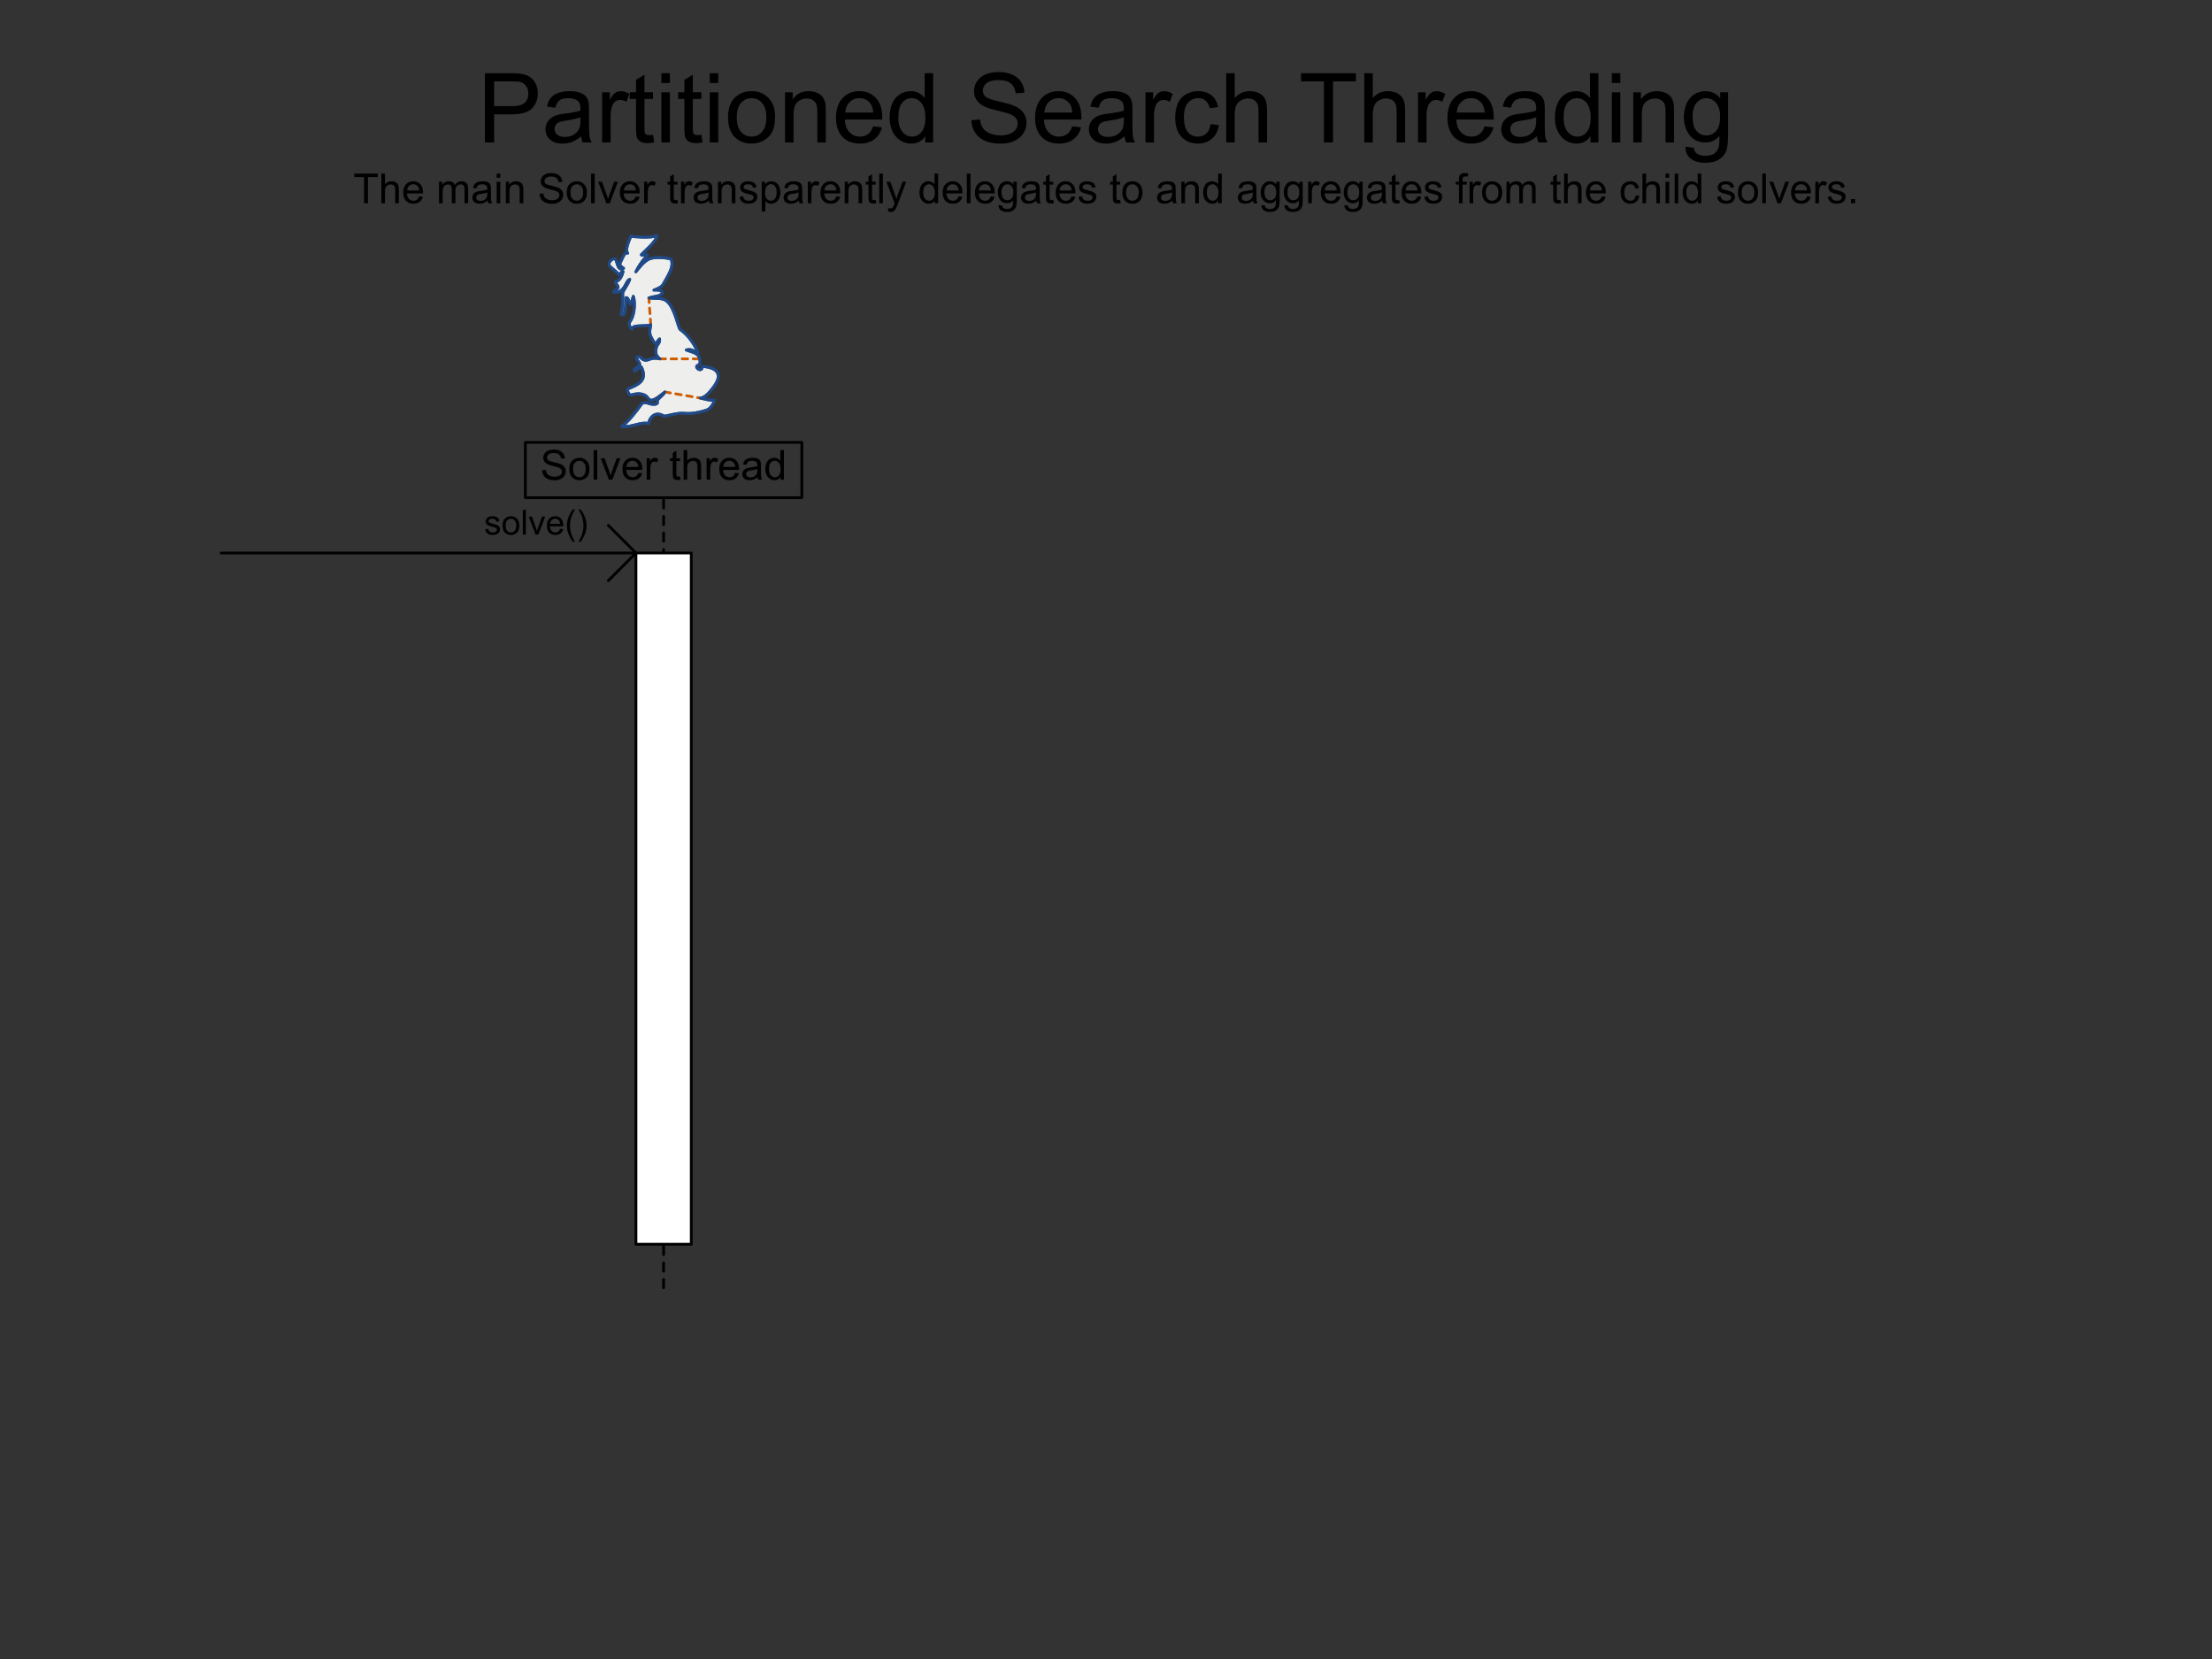 <?xml version="1.0" encoding="UTF-8" standalone="no"?>
<!-- Created with Inkscape (http://www.inkscape.org/) -->

<svg
   width="800"
   height="600"
   id="svg2"
   version="1.1"
   xmlns="http://www.w3.org/2000/svg"
   xmlns:svg="http://www.w3.org/2000/svg"
   xmlns:rdf="http://www.w3.org/1999/02/22-rdf-syntax-ns#"
   xmlns:cc="http://creativecommons.org/ns#"
   xmlns:dc="http://purl.org/dc/elements/1.1/">
  <rect width="100%" height="100%" fill="#333333" stroke="none"/>
  <defs
     id="defs4" />
  <g
     id="layer5"
     style="display:inline">
    <path
       style="font-size:35px;line-height:1.25;font-family:'Liberation Sans';-inkscape-font-specification:'Liberation Sans, Normal';text-align:center;text-anchor:middle"
       d="m 195.38,251.526 v -25.054 h 9.451 q 2.495,0 3.811,0.239 1.846,0.308 3.093,1.179 1.248,0.854 2,2.41 0.769,1.555 0.769,3.418 0,3.196 -2.034,5.417 -2.034,2.205 -7.349,2.205 h -6.426 v 10.186 z m 3.315,-13.142 h 6.477 q 3.213,0 4.563,-1.196 1.35,-1.196 1.35,-3.367 0,-1.572 -0.803,-2.683 -0.786,-1.128 -2.085,-1.487 -0.837,-0.222 -3.093,-0.222 h -6.409 z m 31.479,10.903 q -1.709,1.453 -3.298,2.051 -1.572,0.598 -3.384,0.598 -2.991,0 -4.597,-1.453 -1.606,-1.47 -1.606,-3.743 0,-1.333 0.598,-2.427 0.615,-1.111 1.589,-1.777 0.991,-0.667 2.222,-1.008 0.906,-0.239 2.734,-0.461 3.726,-0.444 5.486,-1.06 0.017,-0.632 0.017,-0.803 0,-1.88 -0.872,-2.649 -1.179,-1.042 -3.503,-1.042 -2.17,0 -3.213,0.769 -1.025,0.752 -1.521,2.683 l -3.008,-0.41 q 0.41,-1.931 1.35,-3.11 0.94,-1.196 2.717,-1.829 1.777,-0.649 4.119,-0.649 2.324,0 3.777,0.547 1.453,0.547 2.136,1.384 0.684,0.82 0.957,2.085 0.154,0.786 0.154,2.837 v 4.102 q 0,4.29 0.188,5.435 0.205,1.128 0.786,2.17 h -3.213 q -0.479,-0.957 -0.615,-2.239 z m -0.256,-6.87 q -1.675,0.684 -5.024,1.162 -1.897,0.273 -2.683,0.615 -0.786,0.342 -1.213,1.008 -0.427,0.649 -0.427,1.453 0,1.23 0.923,2.051 0.94,0.82 2.734,0.82 1.777,0 3.162,-0.769 1.384,-0.786 2.034,-2.136 0.496,-1.042 0.496,-3.076 z m 7.844,9.109 v -18.149 h 2.769 v 2.751 q 1.06,-1.931 1.948,-2.546 0.906,-0.615 1.982,-0.615 1.555,0 3.162,0.991 l -1.06,2.854 q -1.128,-0.666 -2.256,-0.666 -1.008,0 -1.812,0.615 -0.803,0.598 -1.145,1.675 -0.513,1.641 -0.513,3.589 v 9.502 z m 18.406,-2.751 0.444,2.717 q -1.299,0.273 -2.324,0.273 -1.675,0 -2.598,-0.53 -0.923,-0.53 -1.299,-1.384 -0.376,-0.872 -0.376,-3.64 v -10.442 h -2.256 v -2.393 h 2.256 v -4.495 l 3.059,-1.846 v 6.34 h 3.093 v 2.393 h -3.093 v 10.613 q 0,1.316 0.154,1.692 0.171,0.376 0.53,0.598 0.376,0.222 1.06,0.222 0.513,0 1.35,-0.12 z m 3.025,-18.765 v -3.538 h 3.076 v 3.538 z m 0,21.516 v -18.149 h 3.076 v 18.149 z m 14.475,-2.751 0.444,2.717 q -1.299,0.273 -2.324,0.273 -1.675,0 -2.598,-0.53 -0.923,-0.53 -1.299,-1.384 -0.376,-0.872 -0.376,-3.64 v -10.442 h -2.256 v -2.393 h 2.256 v -4.495 l 3.059,-1.846 v 6.34 h 3.093 v 2.393 h -3.093 v 10.613 q 0,1.316 0.154,1.692 0.171,0.376 0.53,0.598 0.376,0.222 1.06,0.222 0.513,0 1.35,-0.12 z m 3.025,-18.765 v -3.538 h 3.076 v 3.538 z m 0,21.516 v -18.149 h 3.076 v 18.149 z m 6.614,-9.075 q 0,-5.042 2.803,-7.468 2.341,-2.017 5.708,-2.017 3.743,0 6.118,2.461 2.375,2.444 2.375,6.768 0,3.503 -1.06,5.52 -1.042,2 -3.059,3.11 -2,1.111 -4.375,1.111 -3.811,0 -6.169,-2.444 -2.341,-2.444 -2.341,-7.041 z m 3.162,0 q 0,3.486 1.521,5.229 1.521,1.726 3.828,1.726 2.29,0 3.811,-1.743 1.521,-1.743 1.521,-5.315 0,-3.367 -1.538,-5.093 -1.521,-1.743 -3.794,-1.743 -2.307,0 -3.828,1.726 -1.521,1.726 -1.521,5.212 z m 17.449,9.075 v -18.149 h 2.769 v 2.581 q 2,-2.991 5.776,-2.991 1.641,0 3.008,0.598 1.384,0.581 2.068,1.538 0.684,0.957 0.957,2.273 0.171,0.855 0.171,2.991 v 11.16 h -3.076 v -11.04 q 0,-1.88 -0.359,-2.803 -0.359,-0.94 -1.282,-1.487 -0.906,-0.564 -2.136,-0.564 -1.965,0 -3.401,1.248 -1.418,1.248 -1.418,4.734 v 9.912 z m 31.89,-5.845 3.179,0.393 q -0.752,2.786 -2.786,4.324 -2.034,1.538 -5.195,1.538 -3.982,0 -6.323,-2.444 -2.324,-2.461 -2.324,-6.887 0,-4.58 2.358,-7.109 2.358,-2.529 6.118,-2.529 3.64,0 5.947,2.478 2.307,2.478 2.307,6.973 0,0.273 -0.017,0.82 h -13.535 q 0.171,2.991 1.692,4.58 1.521,1.589 3.794,1.589 1.692,0 2.888,-0.889 1.196,-0.889 1.897,-2.837 z m -10.1,-4.973 h 10.134 q -0.205,-2.29 -1.162,-3.435 -1.47,-1.777 -3.811,-1.777 -2.119,0 -3.572,1.418 -1.436,1.418 -1.589,3.794 z m 28.916,10.818 v -2.29 q -1.726,2.7 -5.076,2.7 -2.17,0 -3.999,-1.196 -1.812,-1.196 -2.82,-3.333 -0.991,-2.153 -0.991,-4.939 0,-2.717 0.906,-4.922 0.906,-2.222 2.717,-3.401 1.812,-1.179 4.05,-1.179 1.641,0 2.922,0.701 1.282,0.684 2.085,1.794 v -8.989 h 3.059 v 25.054 z m -9.724,-9.058 q 0,3.486 1.47,5.212 1.47,1.726 3.469,1.726 2.017,0 3.418,-1.641 1.418,-1.658 1.418,-5.042 0,-3.726 -1.436,-5.469 -1.436,-1.743 -3.538,-1.743 -2.051,0 -3.435,1.675 -1.367,1.675 -1.367,5.281 z m 26.404,1.008 3.127,-0.273 q 0.222,1.88 1.025,3.093 0.82,1.196 2.529,1.948 1.709,0.735 3.845,0.735 1.897,0 3.35,-0.564 1.453,-0.564 2.153,-1.538 0.718,-0.991 0.718,-2.153 0,-1.179 -0.684,-2.051 -0.684,-0.889 -2.256,-1.487 -1.008,-0.393 -4.46,-1.213 -3.452,-0.837 -4.836,-1.572 -1.794,-0.94 -2.683,-2.324 -0.872,-1.401 -0.872,-3.127 0,-1.897 1.077,-3.538 1.077,-1.658 3.145,-2.512 2.068,-0.854 4.597,-0.854 2.786,0 4.905,0.906 2.136,0.889 3.281,2.632 1.145,1.743 1.23,3.948 l -3.179,0.239 q -0.256,-2.375 -1.743,-3.589 -1.47,-1.213 -4.358,-1.213 -3.008,0 -4.392,1.111 -1.367,1.094 -1.367,2.649 0,1.35 0.974,2.222 0.957,0.872 4.99,1.794 4.05,0.906 5.554,1.589 2.188,1.008 3.23,2.563 1.042,1.538 1.042,3.555 0,2 -1.145,3.777 -1.145,1.76 -3.298,2.751 -2.136,0.974 -4.819,0.974 -3.401,0 -5.708,-0.991 -2.29,-0.991 -3.606,-2.974 -1.299,-2 -1.367,-4.512 z m 36.504,2.205 3.179,0.393 q -0.752,2.786 -2.786,4.324 -2.034,1.538 -5.195,1.538 -3.982,0 -6.323,-2.444 -2.324,-2.461 -2.324,-6.887 0,-4.58 2.358,-7.109 2.358,-2.529 6.118,-2.529 3.64,0 5.947,2.478 2.307,2.478 2.307,6.973 0,0.273 -0.017,0.82 H 397.535 q 0.171,2.991 1.692,4.58 1.521,1.589 3.794,1.589 1.692,0 2.888,-0.889 1.196,-0.889 1.897,-2.837 z m -10.1,-4.973 h 10.134 q -0.205,-2.29 -1.162,-3.435 -1.47,-1.777 -3.811,-1.777 -2.119,0 -3.572,1.418 -1.436,1.418 -1.589,3.794 z m 28.984,8.579 q -1.709,1.453 -3.298,2.051 -1.572,0.598 -3.384,0.598 -2.991,0 -4.597,-1.453 -1.606,-1.47 -1.606,-3.743 0,-1.333 0.598,-2.427 0.615,-1.111 1.589,-1.777 0.991,-0.667 2.222,-1.008 0.906,-0.239 2.734,-0.461 3.726,-0.444 5.486,-1.06 0.017,-0.632 0.017,-0.803 0,-1.88 -0.872,-2.649 -1.179,-1.042 -3.503,-1.042 -2.17,0 -3.213,0.769 -1.025,0.752 -1.521,2.683 l -3.008,-0.41 q 0.41,-1.931 1.35,-3.11 0.94,-1.196 2.717,-1.829 1.777,-0.649 4.119,-0.649 2.324,0 3.777,0.547 1.453,0.547 2.136,1.384 0.684,0.82 0.957,2.085 0.154,0.786 0.154,2.837 v 4.102 q 0,4.29 0.188,5.435 0.205,1.128 0.786,2.17 h -3.213 q -0.479,-0.957 -0.615,-2.239 z m -0.256,-6.87 q -1.675,0.684 -5.024,1.162 -1.897,0.273 -2.683,0.615 -0.786,0.342 -1.213,1.008 -0.427,0.649 -0.427,1.453 0,1.23 0.923,2.051 0.94,0.82 2.734,0.82 1.777,0 3.162,-0.769 1.384,-0.786 2.034,-2.136 0.496,-1.042 0.496,-3.076 z m 7.844,9.109 v -18.149 h 2.769 v 2.751 q 1.06,-1.931 1.948,-2.546 0.906,-0.615 1.982,-0.615 1.555,0 3.162,0.991 l -1.06,2.854 q -1.128,-0.666 -2.256,-0.666 -1.008,0 -1.812,0.615 -0.803,0.598 -1.145,1.675 -0.513,1.641 -0.513,3.589 v 9.502 z m 23.533,-6.648 3.025,0.393 q -0.496,3.127 -2.546,4.905 -2.034,1.76 -5.007,1.76 -3.726,0 -5.999,-2.427 -2.256,-2.444 -2.256,-6.99 0,-2.939 0.974,-5.144 0.974,-2.205 2.957,-3.298 2,-1.111 4.341,-1.111 2.957,0 4.836,1.504 1.88,1.487 2.41,4.238 l -2.991,0.461 q -0.427,-1.829 -1.521,-2.751 -1.077,-0.923 -2.615,-0.923 -2.324,0 -3.777,1.675 -1.453,1.658 -1.453,5.264 0,3.657 1.401,5.315 1.401,1.658 3.657,1.658 1.812,0 3.025,-1.111 1.213,-1.111 1.538,-3.418 z m 5.657,6.648 v -25.054 h 3.076 v 8.989 q 2.153,-2.495 5.435,-2.495 2.017,0 3.503,0.803 1.487,0.786 2.119,2.188 0.649,1.401 0.649,4.067 v 11.501 h -3.076 v -11.501 q 0,-2.307 -1.008,-3.35 -0.991,-1.06 -2.82,-1.06 -1.367,0 -2.581,0.718 -1.196,0.701 -1.709,1.914 -0.513,1.213 -0.513,3.35 v 9.929 z m 35.325,0 v -22.097 h -8.254 v -2.957 h 19.858 v 2.957 h -8.289 v 22.097 z m 14.612,0 v -25.054 h 3.076 v 8.989 q 2.153,-2.495 5.435,-2.495 2.017,0 3.503,0.803 1.487,0.786 2.119,2.188 0.649,1.401 0.649,4.067 v 11.501 h -3.076 v -11.501 q 0,-2.307 -1.008,-3.35 -0.991,-1.06 -2.82,-1.06 -1.367,0 -2.581,0.718 -1.196,0.701 -1.709,1.914 -0.513,1.213 -0.513,3.35 v 9.929 z m 19.431,0 v -18.149 h 2.769 v 2.751 q 1.06,-1.931 1.948,-2.546 0.906,-0.615 1.982,-0.615 1.555,0 3.162,0.991 l -1.06,2.854 q -1.128,-0.666 -2.256,-0.666 -1.008,0 -1.812,0.615 -0.803,0.598 -1.145,1.675 -0.513,1.641 -0.513,3.589 v 9.502 z m 24.114,-5.845 3.179,0.393 q -0.752,2.786 -2.786,4.324 -2.034,1.538 -5.195,1.538 -3.982,0 -6.323,-2.444 -2.324,-2.461 -2.324,-6.887 0,-4.58 2.358,-7.109 2.358,-2.529 6.118,-2.529 3.64,0 5.947,2.478 2.307,2.478 2.307,6.973 0,0.273 -0.017,0.82 h -13.535 q 0.171,2.991 1.692,4.58 1.521,1.589 3.794,1.589 1.692,0 2.888,-0.889 1.196,-0.889 1.897,-2.837 z m -10.1,-4.973 h 10.134 q -0.205,-2.29 -1.162,-3.435 -1.47,-1.777 -3.811,-1.777 -2.119,0 -3.572,1.418 -1.436,1.418 -1.589,3.794 z m 28.984,8.579 q -1.709,1.453 -3.298,2.051 -1.572,0.598 -3.384,0.598 -2.991,0 -4.597,-1.453 -1.606,-1.47 -1.606,-3.743 0,-1.333 0.598,-2.427 0.615,-1.111 1.589,-1.777 0.991,-0.667 2.222,-1.008 0.906,-0.239 2.734,-0.461 3.726,-0.444 5.486,-1.06 0.017,-0.632 0.017,-0.803 0,-1.88 -0.872,-2.649 -1.179,-1.042 -3.503,-1.042 -2.17,0 -3.213,0.769 -1.025,0.752 -1.521,2.683 l -3.008,-0.41 q 0.41,-1.931 1.35,-3.11 0.94,-1.196 2.717,-1.829 1.777,-0.649 4.119,-0.649 2.324,0 3.777,0.547 1.453,0.547 2.136,1.384 0.684,0.82 0.957,2.085 0.154,0.786 0.154,2.837 v 4.102 q 0,4.29 0.188,5.435 0.205,1.128 0.786,2.17 h -3.213 q -0.479,-0.957 -0.615,-2.239 z m -0.256,-6.87 q -1.675,0.684 -5.024,1.162 -1.897,0.273 -2.683,0.615 -0.786,0.342 -1.213,1.008 -0.427,0.649 -0.427,1.453 0,1.23 0.923,2.051 0.94,0.82 2.734,0.82 1.777,0 3.162,-0.769 1.384,-0.786 2.034,-2.136 0.496,-1.042 0.496,-3.076 z m 19.653,9.109 v -2.29 q -1.726,2.7 -5.076,2.7 -2.17,0 -3.999,-1.196 -1.812,-1.196 -2.82,-3.333 -0.991,-2.153 -0.991,-4.939 0,-2.717 0.906,-4.922 0.906,-2.222 2.717,-3.401 1.812,-1.179 4.05,-1.179 1.641,0 2.922,0.701 1.282,0.684 2.085,1.794 v -8.989 h 3.059 v 25.054 z m -9.724,-9.058 q 0,3.486 1.47,5.212 1.47,1.726 3.469,1.726 2.017,0 3.418,-1.641 1.418,-1.658 1.418,-5.042 0,-3.726 -1.436,-5.469 -1.436,-1.743 -3.538,-1.743 -2.051,0 -3.435,1.675 -1.367,1.675 -1.367,5.281 z m 17.432,-12.459 v -3.538 h 3.076 v 3.538 z m 0,21.516 v -18.149 h 3.076 v 18.149 z m 7.759,0 v -18.149 h 2.769 v 2.581 q 2,-2.991 5.776,-2.991 1.641,0 3.008,0.598 1.384,0.581 2.068,1.538 0.684,0.957 0.957,2.273 0.171,0.855 0.171,2.991 v 11.16 h -3.076 v -11.04 q 0,-1.88 -0.359,-2.803 -0.359,-0.94 -1.282,-1.487 -0.906,-0.564 -2.136,-0.564 -1.965,0 -3.401,1.248 -1.418,1.248 -1.418,4.734 v 9.912 z m 18.901,1.504 2.991,0.444 q 0.188,1.384 1.042,2.017 1.145,0.854 3.127,0.854 2.136,0 3.298,-0.854 1.162,-0.854 1.572,-2.393 0.239,-0.94 0.222,-3.948 -2.017,2.375 -5.024,2.375 -3.743,0 -5.793,-2.7 -2.051,-2.7 -2.051,-6.477 0,-2.598 0.94,-4.785 0.94,-2.205 2.717,-3.401 1.794,-1.196 4.204,-1.196 3.213,0 5.298,2.598 v -2.188 h 2.837 v 15.688 q 0,4.238 -0.872,5.999 -0.855,1.777 -2.734,2.803 -1.863,1.025 -4.597,1.025 -3.247,0 -5.247,-1.47 -2,-1.453 -1.931,-4.392 z m 2.546,-10.903 q 0,3.572 1.418,5.212 1.418,1.641 3.555,1.641 2.119,0 3.555,-1.624 1.436,-1.641 1.436,-5.127 0,-3.333 -1.487,-5.024 -1.47,-1.692 -3.555,-1.692 -2.051,0 -3.486,1.675 -1.436,1.658 -1.436,4.939 z"
       id="flowRoot4302"
       transform="translate(-20,-200)"
       aria-label="Partitioned Search Threading" />
    <path
       style="font-size:15px;line-height:1.25;font-family:'Liberation Sans';-inkscape-font-specification:'Liberation Sans, Normal';text-align:center;text-anchor:middle"
       d="m 151.659,153.511 v -9.47 h -3.538 v -1.267 h 8.511 v 1.267 h -3.552 v 9.47 z m 6.262,0 v -10.737 h 1.318 v 3.853 q 0.923,-1.069 2.329,-1.069 0.864,0 1.501,0.344 0.637,0.337 0.908,0.938 0.278,0.601 0.278,1.743 v 4.929 h -1.318 v -4.929 q 0,-0.989 -0.432,-1.436 -0.425,-0.454 -1.208,-0.454 -0.586,0 -1.106,0.308 -0.513,0.3 -0.732,0.82 -0.22,0.52 -0.22,1.436 v 4.255 z m 13.667,-2.505 1.362,0.168 q -0.322,1.194 -1.194,1.853 -0.872,0.659 -2.227,0.659 -1.707,0 -2.71,-1.047 -0.996,-1.055 -0.996,-2.952 0,-1.963 1.011,-3.047 1.011,-1.084 2.622,-1.084 1.56,0 2.549,1.062 0.989,1.062 0.989,2.988 0,0.117 -0.007,0.352 h -5.801 q 0.073,1.282 0.725,1.963 0.652,0.681 1.626,0.681 0.725,0 1.238,-0.381 0.513,-0.381 0.813,-1.216 z m -4.329,-2.131 h 4.343 q -0.088,-0.981 -0.498,-1.472 -0.63,-0.762 -1.633,-0.762 -0.908,0 -1.531,0.608 -0.615,0.608 -0.681,1.626 z m 11.514,4.636 V 145.733 h 1.179 v 1.091 q 0.366,-0.571 0.974,-0.916 0.608,-0.352 1.384,-0.352 0.864,0 1.414,0.359 0.557,0.359 0.784,1.003 0.923,-1.362 2.402,-1.362 1.157,0 1.78,0.645 0.623,0.637 0.623,1.97 v 5.339 h -1.311 v -4.9 q 0,-0.791 -0.132,-1.135 -0.125,-0.352 -0.461,-0.564 -0.337,-0.212 -0.791,-0.212 -0.82,0 -1.362,0.549 -0.542,0.542 -0.542,1.743 v 4.519 h -1.318 v -5.054 q 0,-0.879 -0.322,-1.318 -0.322,-0.439 -1.055,-0.439 -0.557,0 -1.033,0.293 -0.469,0.293 -0.681,0.857 -0.212,0.564 -0.212,1.626 v 4.036 z m 17.571,-0.959 q -0.732,0.623 -1.414,0.879 -0.674,0.256 -1.45,0.256 -1.282,0 -1.97,-0.623 -0.688,-0.63 -0.688,-1.604 0,-0.571 0.256,-1.04 0.264,-0.476 0.681,-0.762 0.425,-0.286 0.952,-0.432 0.388,-0.103 1.172,-0.198 1.597,-0.19 2.351,-0.454 0.007,-0.271 0.007,-0.344 0,-0.806 -0.374,-1.135 -0.505,-0.447 -1.501,-0.447 -0.93,0 -1.377,0.33 -0.439,0.322 -0.652,1.15 l -1.289,-0.176 q 0.176,-0.828 0.579,-1.333 0.403,-0.513 1.165,-0.784 0.762,-0.278 1.765,-0.278 0.996,0 1.619,0.234 0.623,0.234 0.916,0.593 0.293,0.352 0.41,0.894 0.066,0.337 0.066,1.216 v 1.758 q 0,1.838 0.081,2.329 0.088,0.483 0.337,0.93 h -1.377 q -0.205,-0.41 -0.264,-0.959 z m -0.11,-2.944 q -0.718,0.293 -2.153,0.498 -0.813,0.117 -1.15,0.264 -0.337,0.146 -0.52,0.432 -0.183,0.278 -0.183,0.623 0,0.527 0.396,0.879 0.403,0.352 1.172,0.352 0.762,0 1.355,-0.33 0.593,-0.337 0.872,-0.916 0.212,-0.447 0.212,-1.318 z m 3.384,-5.317 v -1.516 h 1.318 v 1.516 z m 0,9.221 V 145.733 h 1.318 v 7.778 z m 3.325,0 V 145.733 h 1.187 v 1.106 q 0.857,-1.282 2.476,-1.282 0.703,0 1.289,0.256 0.593,0.249 0.886,0.659 0.293,0.41 0.41,0.974 0.073,0.366 0.073,1.282 v 4.783 h -1.318 v -4.731 q 0,-0.806 -0.154,-1.201 -0.154,-0.403 -0.549,-0.637 -0.388,-0.242 -0.916,-0.242 -0.842,0 -1.458,0.535 -0.608,0.535 -0.608,2.029 v 4.248 z m 12.195,-3.45 1.34,-0.117 q 0.095,0.806 0.439,1.326 0.352,0.513 1.084,0.835 0.732,0.315 1.648,0.315 0.813,0 1.436,-0.242 0.623,-0.242 0.923,-0.659 0.308,-0.425 0.308,-0.923 0,-0.505 -0.293,-0.879 -0.293,-0.381 -0.967,-0.637 -0.432,-0.168 -1.912,-0.52 -1.48,-0.359 -2.073,-0.674 -0.769,-0.403 -1.15,-0.996 -0.374,-0.601 -0.374,-1.34 0,-0.813 0.461,-1.516 0.461,-0.71 1.348,-1.077 0.886,-0.366 1.97,-0.366 1.194,0 2.102,0.388 0.916,0.381 1.406,1.128 0.491,0.747 0.527,1.692 l -1.362,0.103 q -0.11,-1.018 -0.747,-1.538 -0.63,-0.52 -1.868,-0.52 -1.289,0 -1.882,0.476 -0.586,0.469 -0.586,1.135 0,0.579 0.417,0.952 0.41,0.374 2.139,0.769 1.736,0.388 2.38,0.681 0.938,0.432 1.384,1.099 0.447,0.659 0.447,1.523 0,0.857 -0.491,1.619 -0.491,0.754 -1.414,1.179 -0.916,0.417 -2.065,0.417 -1.458,0 -2.446,-0.425 -0.981,-0.425 -1.545,-1.274 -0.557,-0.857 -0.586,-1.934 z m 9.829,-0.439 q 0,-2.161 1.201,-3.201 1.003,-0.864 2.446,-0.864 1.604,0 2.622,1.055 1.018,1.047 1.018,2.9 0,1.501 -0.454,2.366 -0.447,0.857 -1.311,1.333 -0.857,0.476 -1.875,0.476 -1.633,0 -2.644,-1.047 -1.003,-1.047 -1.003,-3.018 z m 1.355,0 q 0,1.494 0.652,2.241 0.652,0.74 1.641,0.74 0.981,0 1.633,-0.747 0.652,-0.747 0.652,-2.278 0,-1.443 -0.659,-2.183 -0.652,-0.747 -1.626,-0.747 -0.989,0 -1.641,0.74 -0.652,0.74 -0.652,2.234 z m 7.449,3.889 v -10.737 h 1.318 v 10.737 z m 5.522,0 -2.959,-7.778 h 1.392 l 1.67,4.658 q 0.271,0.754 0.498,1.567 0.176,-0.615 0.491,-1.479 l 1.729,-4.746 h 1.355 l -2.944,7.778 z m 10.664,-2.505 1.362,0.168 q -0.322,1.194 -1.194,1.853 -0.872,0.659 -2.227,0.659 -1.707,0 -2.71,-1.047 -0.996,-1.055 -0.996,-2.952 0,-1.963 1.011,-3.047 1.011,-1.084 2.622,-1.084 1.56,0 2.549,1.062 0.989,1.062 0.989,2.988 0,0.117 -0.007,0.352 h -5.801 q 0.073,1.282 0.725,1.963 0.652,0.681 1.626,0.681 0.725,0 1.238,-0.381 0.513,-0.381 0.813,-1.216 z m -4.329,-2.131 h 4.343 q -0.088,-0.981 -0.498,-1.472 -0.63,-0.762 -1.633,-0.762 -0.908,0 -1.531,0.608 -0.615,0.608 -0.681,1.626 z m 7.332,4.636 V 145.733 h 1.187 v 1.179 q 0.454,-0.828 0.835,-1.091 0.388,-0.264 0.85,-0.264 0.666,0 1.355,0.425 l -0.454,1.223 q -0.483,-0.286 -0.967,-0.286 -0.432,0 -0.776,0.264 -0.344,0.256 -0.491,0.718 -0.22,0.703 -0.22,1.538 v 4.072 z m 12.056,-1.179 0.19,1.165 q -0.557,0.117 -0.996,0.117 -0.718,0 -1.113,-0.227 -0.396,-0.227 -0.557,-0.593 -0.161,-0.374 -0.161,-1.56 v -4.475 h -0.967 V 145.733 h 0.967 v -1.926 l 1.311,-0.791 v 2.717 h 1.326 v 1.025 h -1.326 v 4.548 q 0,0.564 0.066,0.725 0.073,0.161 0.227,0.256 0.161,0.095 0.454,0.095 0.22,0 0.579,-0.051 z m 1.274,1.179 V 145.733 h 1.187 v 1.179 q 0.454,-0.828 0.835,-1.091 0.388,-0.264 0.85,-0.264 0.666,0 1.355,0.425 l -0.454,1.223 q -0.483,-0.286 -0.967,-0.286 -0.432,0 -0.776,0.264 -0.344,0.256 -0.491,0.718 -0.22,0.703 -0.22,1.538 v 4.072 z m 10.085,-0.959 q -0.732,0.623 -1.414,0.879 -0.674,0.256 -1.45,0.256 -1.282,0 -1.97,-0.623 -0.688,-0.63 -0.688,-1.604 0,-0.571 0.256,-1.04 0.264,-0.476 0.681,-0.762 0.425,-0.286 0.952,-0.432 0.388,-0.103 1.172,-0.198 1.597,-0.19 2.351,-0.454 0.007,-0.271 0.007,-0.344 0,-0.806 -0.374,-1.135 -0.505,-0.447 -1.501,-0.447 -0.93,0 -1.377,0.33 -0.439,0.322 -0.652,1.15 l -1.289,-0.176 q 0.176,-0.828 0.579,-1.333 0.403,-0.513 1.165,-0.784 0.762,-0.278 1.765,-0.278 0.996,0 1.619,0.234 0.623,0.234 0.916,0.593 0.293,0.352 0.41,0.894 0.066,0.337 0.066,1.216 v 1.758 q 0,1.838 0.081,2.329 0.088,0.483 0.337,0.93 h -1.377 q -0.205,-0.41 -0.264,-0.959 z m -0.11,-2.944 q -0.718,0.293 -2.153,0.498 -0.813,0.117 -1.15,0.264 -0.337,0.146 -0.52,0.432 -0.183,0.278 -0.183,0.623 0,0.527 0.396,0.879 0.403,0.352 1.172,0.352 0.762,0 1.355,-0.33 0.593,-0.337 0.872,-0.916 0.212,-0.447 0.212,-1.318 z m 3.376,3.904 V 145.733 h 1.187 v 1.106 q 0.857,-1.282 2.476,-1.282 0.703,0 1.289,0.256 0.593,0.249 0.886,0.659 0.293,0.41 0.41,0.974 0.073,0.366 0.073,1.282 v 4.783 h -1.318 v -4.731 q 0,-0.806 -0.154,-1.201 -0.154,-0.403 -0.549,-0.637 -0.388,-0.242 -0.916,-0.242 -0.842,0 -1.458,0.535 -0.608,0.535 -0.608,2.029 v 4.248 z m 7.815,-2.322 1.304,-0.205 q 0.11,0.784 0.608,1.201 0.505,0.417 1.406,0.417 0.908,0 1.348,-0.366 0.439,-0.374 0.439,-0.872 0,-0.447 -0.388,-0.703 -0.271,-0.176 -1.348,-0.447 -1.45,-0.366 -2.014,-0.63 -0.557,-0.271 -0.85,-0.74 -0.286,-0.476 -0.286,-1.047 0,-0.52 0.234,-0.959 0.242,-0.447 0.652,-0.74 0.308,-0.227 0.835,-0.381 0.535,-0.161 1.143,-0.161 0.916,0 1.604,0.264 0.696,0.264 1.025,0.718 0.33,0.447 0.454,1.201 l -1.289,0.176 q -0.088,-0.601 -0.513,-0.938 -0.417,-0.337 -1.187,-0.337 -0.908,0 -1.296,0.3 -0.388,0.3 -0.388,0.703 0,0.256 0.161,0.461 0.161,0.212 0.505,0.352 0.198,0.073 1.165,0.337 1.399,0.374 1.948,0.615 0.557,0.234 0.872,0.688 0.315,0.454 0.315,1.128 0,0.659 -0.388,1.245 -0.381,0.579 -1.106,0.901 -0.725,0.315 -1.641,0.315 -1.516,0 -2.314,-0.63 -0.791,-0.63 -1.011,-1.868 z m 8.027,5.303 V 145.733 h 1.201 v 1.011 q 0.425,-0.593 0.959,-0.886 0.535,-0.3 1.296,-0.3 0.996,0 1.758,0.513 0.762,0.513 1.15,1.45 0.388,0.93 0.388,2.043 0,1.194 -0.432,2.153 -0.425,0.952 -1.245,1.465 -0.813,0.505 -1.714,0.505 -0.659,0 -1.187,-0.278 -0.52,-0.278 -0.857,-0.703 v 3.787 z m 1.194,-6.826 q 0,1.501 0.608,2.219 0.608,0.718 1.472,0.718 0.879,0 1.501,-0.74 0.63,-0.747 0.63,-2.307 0,-1.487 -0.615,-2.227 -0.608,-0.74 -1.458,-0.74 -0.842,0 -1.494,0.791 -0.645,0.784 -0.645,2.285 z m 12.224,2.886 q -0.732,0.623 -1.414,0.879 -0.674,0.256 -1.45,0.256 -1.282,0 -1.97,-0.623 -0.688,-0.63 -0.688,-1.604 0,-0.571 0.256,-1.04 0.264,-0.476 0.681,-0.762 0.425,-0.286 0.952,-0.432 0.388,-0.103 1.172,-0.198 1.597,-0.19 2.351,-0.454 0.007,-0.271 0.007,-0.344 0,-0.806 -0.374,-1.135 -0.505,-0.447 -1.501,-0.447 -0.93,0 -1.377,0.33 -0.439,0.322 -0.652,1.15 l -1.289,-0.176 q 0.176,-0.828 0.579,-1.333 0.403,-0.513 1.165,-0.784 0.762,-0.278 1.765,-0.278 0.996,0 1.619,0.234 0.623,0.234 0.916,0.593 0.293,0.352 0.41,0.894 0.066,0.337 0.066,1.216 v 1.758 q 0,1.838 0.081,2.329 0.088,0.483 0.337,0.93 h -1.377 q -0.205,-0.41 -0.264,-0.959 z m -0.11,-2.944 q -0.718,0.293 -2.153,0.498 -0.813,0.117 -1.15,0.264 -0.337,0.146 -0.52,0.432 -0.183,0.278 -0.183,0.623 0,0.527 0.396,0.879 0.403,0.352 1.172,0.352 0.762,0 1.355,-0.33 0.593,-0.337 0.872,-0.916 0.212,-0.447 0.212,-1.318 z m 3.362,3.904 V 145.733 h 1.187 v 1.179 q 0.454,-0.828 0.835,-1.091 0.388,-0.264 0.85,-0.264 0.667,0 1.355,0.425 l -0.454,1.223 q -0.483,-0.286 -0.967,-0.286 -0.432,0 -0.776,0.264 -0.344,0.256 -0.491,0.718 -0.22,0.703 -0.22,1.538 v 4.072 z m 10.334,-2.505 1.362,0.168 q -0.322,1.194 -1.194,1.853 -0.872,0.659 -2.227,0.659 -1.707,0 -2.71,-1.047 -0.996,-1.055 -0.996,-2.952 0,-1.963 1.011,-3.047 1.011,-1.084 2.622,-1.084 1.56,0 2.549,1.062 0.989,1.062 0.989,2.988 0,0.117 -0.007,0.352 h -5.801 q 0.073,1.282 0.725,1.963 0.652,0.681 1.626,0.681 0.725,0 1.238,-0.381 0.513,-0.381 0.813,-1.216 z m -4.329,-2.131 h 4.343 q -0.088,-0.981 -0.498,-1.472 -0.63,-0.762 -1.633,-0.762 -0.908,0 -1.531,0.608 -0.615,0.608 -0.681,1.626 z m 7.346,4.636 V 145.733 h 1.187 v 1.106 q 0.857,-1.282 2.476,-1.282 0.703,0 1.289,0.256 0.593,0.249 0.886,0.659 0.293,0.41 0.41,0.974 0.073,0.366 0.073,1.282 v 4.783 h -1.318 v -4.731 q 0,-0.806 -0.154,-1.201 -0.154,-0.403 -0.549,-0.637 -0.388,-0.242 -0.916,-0.242 -0.842,0 -1.458,0.535 -0.608,0.535 -0.608,2.029 v 4.248 z m 11.221,-1.179 0.19,1.165 q -0.557,0.117 -0.996,0.117 -0.718,0 -1.113,-0.227 -0.396,-0.227 -0.557,-0.593 -0.161,-0.374 -0.161,-1.56 v -4.475 h -0.967 V 145.733 h 0.967 v -1.926 l 1.311,-0.791 v 2.717 h 1.326 v 1.025 h -1.326 v 4.548 q 0,0.564 0.066,0.725 0.073,0.161 0.227,0.256 0.161,0.095 0.454,0.095 0.22,0 0.579,-0.051 z m 1.26,1.179 v -10.737 h 1.318 v 10.737 z m 3.303,2.996 -0.146,-1.238 q 0.432,0.117 0.754,0.117 0.439,0 0.703,-0.146 0.264,-0.146 0.432,-0.41 0.125,-0.198 0.403,-0.981 0.037,-0.11 0.117,-0.322 l -2.952,-7.793 h 1.421 l 1.619,4.504 q 0.315,0.857 0.564,1.802 0.227,-0.908 0.542,-1.772 l 1.663,-4.534 h 1.318 l -2.959,7.91 q -0.476,1.282 -0.74,1.765 -0.352,0.652 -0.806,0.952 -0.454,0.308 -1.084,0.308 -0.381,0 -0.85,-0.161 z m 16.772,-2.996 v -0.981 q -0.74,1.157 -2.175,1.157 -0.93,0 -1.714,-0.513 -0.776,-0.513 -1.208,-1.428 -0.425,-0.923 -0.425,-2.117 0,-1.165 0.388,-2.109 0.388,-0.952 1.165,-1.458 0.776,-0.505 1.736,-0.505 0.703,0 1.252,0.3 0.549,0.293 0.894,0.769 v -3.853 h 1.311 v 10.737 z m -4.167,-3.882 q 0,1.494 0.63,2.234 0.63,0.74 1.487,0.74 0.864,0 1.465,-0.703 0.608,-0.71 0.608,-2.161 0,-1.597 -0.615,-2.344 -0.615,-0.747 -1.516,-0.747 -0.879,0 -1.472,0.718 -0.586,0.718 -0.586,2.263 z m 12.788,1.377 1.362,0.168 q -0.322,1.194 -1.194,1.853 -0.872,0.659 -2.227,0.659 -1.707,0 -2.71,-1.047 -0.996,-1.055 -0.996,-2.952 0,-1.963 1.011,-3.047 1.011,-1.084 2.622,-1.084 1.56,0 2.549,1.062 0.989,1.062 0.989,2.988 0,0.117 -0.007,0.352 h -5.801 q 0.073,1.282 0.725,1.963 0.652,0.681 1.626,0.681 0.725,0 1.238,-0.381 0.513,-0.381 0.813,-1.216 z m -4.329,-2.131 h 4.343 q -0.088,-0.981 -0.498,-1.472 -0.63,-0.762 -1.633,-0.762 -0.908,0 -1.531,0.608 -0.615,0.608 -0.681,1.626 z m 7.317,4.636 v -10.737 h 1.318 v 10.737 z m 8.687,-2.505 1.362,0.168 q -0.322,1.194 -1.194,1.853 -0.872,0.659 -2.227,0.659 -1.707,0 -2.71,-1.047 -0.996,-1.055 -0.996,-2.952 0,-1.963 1.011,-3.047 1.011,-1.084 2.622,-1.084 1.56,0 2.549,1.062 0.989,1.062 0.989,2.988 0,0.117 -0.007,0.352 h -5.801 q 0.073,1.282 0.725,1.963 0.652,0.681 1.626,0.681 0.725,0 1.238,-0.381 0.513,-0.381 0.813,-1.216 z m -4.329,-2.131 h 4.343 q -0.088,-0.981 -0.498,-1.472 -0.63,-0.762 -1.633,-0.762 -0.908,0 -1.531,0.608 -0.615,0.608 -0.681,1.626 z m 7.104,5.281 1.282,0.19 q 0.081,0.593 0.447,0.864 0.491,0.366 1.34,0.366 0.916,0 1.414,-0.366 0.498,-0.366 0.674,-1.025 0.103,-0.403 0.095,-1.692 -0.864,1.018 -2.153,1.018 -1.604,0 -2.483,-1.157 -0.879,-1.157 -0.879,-2.776 0,-1.113 0.403,-2.051 0.403,-0.945 1.165,-1.458 0.769,-0.513 1.802,-0.513 1.377,0 2.271,1.113 v -0.938 h 1.216 v 6.724 q 0,1.816 -0.374,2.571 -0.366,0.762 -1.172,1.201 -0.798,0.439 -1.97,0.439 -1.392,0 -2.249,-0.63 -0.857,-0.623 -0.828,-1.882 z m 1.091,-4.673 q 0,1.531 0.608,2.234 0.608,0.703 1.523,0.703 0.908,0 1.523,-0.696 0.615,-0.703 0.615,-2.197 0,-1.428 -0.637,-2.153 -0.63,-0.725 -1.523,-0.725 -0.879,0 -1.494,0.718 -0.615,0.71 -0.615,2.117 z m 12.568,3.069 q -0.732,0.623 -1.414,0.879 -0.674,0.256 -1.45,0.256 -1.282,0 -1.97,-0.623 -0.688,-0.63 -0.688,-1.604 0,-0.571 0.256,-1.04 0.264,-0.476 0.681,-0.762 0.425,-0.286 0.952,-0.432 0.388,-0.103 1.172,-0.198 1.597,-0.19 2.351,-0.454 0.007,-0.271 0.007,-0.344 0,-0.806 -0.374,-1.135 -0.505,-0.447 -1.501,-0.447 -0.93,0 -1.377,0.33 -0.439,0.322 -0.652,1.15 l -1.289,-0.176 q 0.176,-0.828 0.579,-1.333 0.403,-0.513 1.165,-0.784 0.762,-0.278 1.765,-0.278 0.996,0 1.619,0.234 0.623,0.234 0.916,0.593 0.293,0.352 0.41,0.894 0.066,0.337 0.066,1.216 v 1.758 q 0,1.838 0.081,2.329 0.088,0.483 0.337,0.93 h -1.377 q -0.205,-0.41 -0.264,-0.959 z m -0.11,-2.944 q -0.718,0.293 -2.153,0.498 -0.813,0.117 -1.15,0.264 -0.337,0.146 -0.52,0.432 -0.183,0.278 -0.183,0.623 0,0.527 0.396,0.879 0.403,0.352 1.172,0.352 0.762,0 1.355,-0.33 0.593,-0.337 0.872,-0.916 0.212,-0.447 0.212,-1.318 z m 6.255,2.725 0.19,1.165 q -0.557,0.117 -0.996,0.117 -0.718,0 -1.113,-0.227 -0.396,-0.227 -0.557,-0.593 -0.161,-0.374 -0.161,-1.56 v -4.475 h -0.967 V 145.733 h 0.967 v -1.926 l 1.311,-0.791 v 2.717 h 1.326 v 1.025 h -1.326 v 4.548 q 0,0.564 0.066,0.725 0.073,0.161 0.227,0.256 0.161,0.095 0.454,0.095 0.22,0 0.579,-0.051 z m 6.614,-1.326 1.362,0.168 q -0.322,1.194 -1.194,1.853 -0.872,0.659 -2.227,0.659 -1.707,0 -2.71,-1.047 -0.996,-1.055 -0.996,-2.952 0,-1.963 1.011,-3.047 1.011,-1.084 2.622,-1.084 1.56,0 2.549,1.062 0.989,1.062 0.989,2.988 0,0.117 -0.007,0.352 h -5.801 q 0.073,1.282 0.725,1.963 0.652,0.681 1.626,0.681 0.725,0 1.238,-0.381 0.513,-0.381 0.813,-1.216 z m -4.329,-2.131 h 4.343 q -0.088,-0.981 -0.498,-1.472 -0.63,-0.762 -1.633,-0.762 -0.908,0 -1.531,0.608 -0.615,0.608 -0.681,1.626 z m 6.819,2.314 1.304,-0.205 q 0.11,0.784 0.608,1.201 0.505,0.417 1.406,0.417 0.908,0 1.348,-0.366 0.439,-0.374 0.439,-0.872 0,-0.447 -0.388,-0.703 -0.271,-0.176 -1.348,-0.447 -1.45,-0.366 -2.014,-0.63 -0.557,-0.271 -0.85,-0.74 -0.286,-0.476 -0.286,-1.047 0,-0.52 0.234,-0.959 0.242,-0.447 0.652,-0.74 0.308,-0.227 0.835,-0.381 0.535,-0.161 1.143,-0.161 0.916,0 1.604,0.264 0.696,0.264 1.025,0.718 0.33,0.447 0.454,1.201 l -1.289,0.176 q -0.088,-0.601 -0.513,-0.938 -0.417,-0.337 -1.187,-0.337 -0.908,0 -1.296,0.3 -0.388,0.3 -0.388,0.703 0,0.256 0.161,0.461 0.161,0.212 0.505,0.352 0.198,0.073 1.165,0.337 1.399,0.374 1.948,0.615 0.557,0.234 0.872,0.688 0.315,0.454 0.315,1.128 0,0.659 -0.388,1.245 -0.381,0.579 -1.106,0.901 -0.725,0.315 -1.641,0.315 -1.516,0 -2.314,-0.63 -0.791,-0.63 -1.011,-1.868 z m 15.073,1.143 0.19,1.165 q -0.557,0.117 -0.996,0.117 -0.718,0 -1.113,-0.227 -0.396,-0.227 -0.557,-0.593 -0.161,-0.374 -0.161,-1.56 v -4.475 h -0.967 V 145.733 h 0.967 v -1.926 l 1.311,-0.791 v 2.717 h 1.326 v 1.025 h -1.326 v 4.548 q 0,0.564 0.066,0.725 0.073,0.161 0.227,0.256 0.161,0.095 0.454,0.095 0.22,0 0.579,-0.051 z m 0.798,-2.71 q 0,-2.161 1.201,-3.201 1.003,-0.864 2.446,-0.864 1.604,0 2.622,1.055 1.018,1.047 1.018,2.9 0,1.501 -0.454,2.366 -0.447,0.857 -1.311,1.333 -0.857,0.476 -1.875,0.476 -1.633,0 -2.644,-1.047 -1.003,-1.047 -1.003,-3.018 z m 1.355,0 q 0,1.494 0.652,2.241 0.652,0.74 1.641,0.74 0.981,0 1.633,-0.747 0.652,-0.747 0.652,-2.278 0,-1.443 -0.659,-2.183 -0.652,-0.747 -1.626,-0.747 -0.989,0 -1.641,0.74 -0.652,0.74 -0.652,2.234 z m 16.721,2.93 q -0.732,0.623 -1.414,0.879 -0.674,0.256 -1.45,0.256 -1.282,0 -1.97,-0.623 -0.688,-0.63 -0.688,-1.604 0,-0.571 0.256,-1.04 0.264,-0.476 0.681,-0.762 0.425,-0.286 0.952,-0.432 0.388,-0.103 1.172,-0.198 1.597,-0.19 2.351,-0.454 0.007,-0.271 0.007,-0.344 0,-0.806 -0.374,-1.135 -0.505,-0.447 -1.501,-0.447 -0.93,0 -1.377,0.33 -0.439,0.322 -0.652,1.15 l -1.289,-0.176 q 0.176,-0.828 0.579,-1.333 0.403,-0.513 1.165,-0.784 0.762,-0.278 1.765,-0.278 0.996,0 1.619,0.234 0.623,0.234 0.916,0.593 0.293,0.352 0.41,0.894 0.066,0.337 0.066,1.216 v 1.758 q 0,1.838 0.081,2.329 0.088,0.483 0.337,0.93 h -1.377 q -0.205,-0.41 -0.264,-0.959 z m -0.11,-2.944 q -0.718,0.293 -2.153,0.498 -0.813,0.117 -1.15,0.264 -0.337,0.146 -0.52,0.432 -0.183,0.278 -0.183,0.623 0,0.527 0.396,0.879 0.403,0.352 1.172,0.352 0.762,0 1.355,-0.33 0.593,-0.337 0.872,-0.916 0.212,-0.447 0.212,-1.318 z m 3.376,3.904 V 145.733 h 1.187 v 1.106 q 0.857,-1.282 2.476,-1.282 0.703,0 1.289,0.256 0.593,0.249 0.886,0.659 0.293,0.41 0.41,0.974 0.073,0.366 0.073,1.282 v 4.783 h -1.318 v -4.731 q 0,-0.806 -0.154,-1.201 -0.154,-0.403 -0.549,-0.637 -0.388,-0.242 -0.916,-0.242 -0.842,0 -1.458,0.535 -0.608,0.535 -0.608,2.029 v 4.248 z m 13.389,0 v -0.981 q -0.74,1.157 -2.175,1.157 -0.93,0 -1.714,-0.513 -0.776,-0.513 -1.208,-1.428 -0.425,-0.923 -0.425,-2.117 0,-1.165 0.388,-2.109 0.388,-0.952 1.165,-1.458 0.776,-0.505 1.736,-0.505 0.703,0 1.252,0.3 0.549,0.293 0.894,0.769 v -3.853 h 1.311 v 10.737 z m -4.167,-3.882 q 0,1.494 0.63,2.234 0.63,0.74 1.487,0.74 0.864,0 1.465,-0.703 0.608,-0.71 0.608,-2.161 0,-1.597 -0.615,-2.344 -0.615,-0.747 -1.516,-0.747 -0.879,0 -1.472,0.718 -0.586,0.718 -0.586,2.263 z m 16.707,2.922 q -0.732,0.623 -1.414,0.879 -0.674,0.256 -1.45,0.256 -1.282,0 -1.97,-0.623 -0.688,-0.63 -0.688,-1.604 0,-0.571 0.256,-1.04 0.264,-0.476 0.681,-0.762 0.425,-0.286 0.952,-0.432 0.388,-0.103 1.172,-0.198 1.597,-0.19 2.351,-0.454 0.007,-0.271 0.007,-0.344 0,-0.806 -0.374,-1.135 -0.505,-0.447 -1.501,-0.447 -0.93,0 -1.377,0.33 -0.439,0.322 -0.652,1.15 l -1.289,-0.176 q 0.176,-0.828 0.579,-1.333 0.403,-0.513 1.165,-0.784 0.762,-0.278 1.765,-0.278 0.996,0 1.619,0.234 0.623,0.234 0.916,0.593 0.293,0.352 0.41,0.894 0.066,0.337 0.066,1.216 v 1.758 q 0,1.838 0.081,2.329 0.088,0.483 0.337,0.93 h -1.377 q -0.205,-0.41 -0.264,-0.959 z m -0.11,-2.944 q -0.718,0.293 -2.153,0.498 -0.813,0.117 -1.15,0.264 -0.337,0.146 -0.52,0.432 -0.183,0.278 -0.183,0.623 0,0.527 0.396,0.879 0.403,0.352 1.172,0.352 0.762,0 1.355,-0.33 0.593,-0.337 0.872,-0.916 0.212,-0.447 0.212,-1.318 z m 3.135,4.548 1.282,0.19 q 0.081,0.593 0.447,0.864 0.491,0.366 1.34,0.366 0.916,0 1.414,-0.366 0.498,-0.366 0.674,-1.025 0.103,-0.403 0.095,-1.692 -0.864,1.018 -2.153,1.018 -1.604,0 -2.483,-1.157 -0.879,-1.157 -0.879,-2.776 0,-1.113 0.403,-2.051 0.403,-0.945 1.165,-1.458 0.769,-0.513 1.802,-0.513 1.377,0 2.271,1.113 v -0.938 h 1.216 v 6.724 q 0,1.816 -0.374,2.571 -0.366,0.762 -1.172,1.201 -0.798,0.439 -1.97,0.439 -1.392,0 -2.249,-0.63 -0.857,-0.623 -0.828,-1.882 z m 1.091,-4.673 q 0,1.531 0.608,2.234 0.608,0.703 1.523,0.703 0.908,0 1.523,-0.696 0.615,-0.703 0.615,-2.197 0,-1.428 -0.637,-2.153 -0.63,-0.725 -1.523,-0.725 -0.879,0 -1.494,0.718 -0.615,0.71 -0.615,2.117 z m 7.251,4.673 1.282,0.19 q 0.081,0.593 0.447,0.864 0.491,0.366 1.34,0.366 0.916,0 1.414,-0.366 0.498,-0.366 0.674,-1.025 0.103,-0.403 0.095,-1.692 -0.864,1.018 -2.153,1.018 -1.604,0 -2.483,-1.157 -0.879,-1.157 -0.879,-2.776 0,-1.113 0.403,-2.051 0.403,-0.945 1.165,-1.458 0.769,-0.513 1.802,-0.513 1.377,0 2.271,1.113 v -0.938 h 1.216 v 6.724 q 0,1.816 -0.374,2.571 -0.366,0.762 -1.172,1.201 -0.798,0.439 -1.97,0.439 -1.392,0 -2.249,-0.63 -0.857,-0.623 -0.828,-1.882 z m 1.091,-4.673 q 0,1.531 0.608,2.234 0.608,0.703 1.523,0.703 0.908,0 1.523,-0.696 0.615,-0.703 0.615,-2.197 0,-1.428 -0.637,-2.153 -0.63,-0.725 -1.523,-0.725 -0.879,0 -1.494,0.718 -0.615,0.71 -0.615,2.117 z m 7.478,4.028 V 145.733 h 1.187 v 1.179 q 0.454,-0.828 0.835,-1.091 0.388,-0.264 0.85,-0.264 0.667,0 1.355,0.425 l -0.454,1.223 q -0.483,-0.286 -0.967,-0.286 -0.432,0 -0.776,0.264 -0.344,0.256 -0.491,0.718 -0.22,0.703 -0.22,1.538 v 4.072 z m 10.334,-2.505 1.362,0.168 q -0.322,1.194 -1.194,1.853 -0.872,0.659 -2.227,0.659 -1.707,0 -2.71,-1.047 -0.996,-1.055 -0.996,-2.952 0,-1.963 1.011,-3.047 1.011,-1.084 2.622,-1.084 1.56,0 2.549,1.062 0.989,1.062 0.989,2.988 0,0.117 -0.007,0.352 h -5.801 q 0.073,1.282 0.725,1.963 0.652,0.681 1.626,0.681 0.725,0 1.238,-0.381 0.513,-0.381 0.813,-1.216 z m -4.329,-2.131 h 4.343 q -0.088,-0.981 -0.498,-1.472 -0.63,-0.762 -1.633,-0.762 -0.908,0 -1.531,0.608 -0.615,0.608 -0.681,1.626 z m 7.104,5.281 1.282,0.19 q 0.081,0.593 0.447,0.864 0.491,0.366 1.34,0.366 0.916,0 1.414,-0.366 0.498,-0.366 0.674,-1.025 0.103,-0.403 0.095,-1.692 -0.864,1.018 -2.153,1.018 -1.604,0 -2.483,-1.157 -0.879,-1.157 -0.879,-2.776 0,-1.113 0.403,-2.051 0.403,-0.945 1.165,-1.458 0.769,-0.513 1.802,-0.513 1.377,0 2.271,1.113 v -0.938 h 1.216 v 6.724 q 0,1.816 -0.374,2.571 -0.366,0.762 -1.172,1.201 -0.798,0.439 -1.97,0.439 -1.392,0 -2.249,-0.63 -0.857,-0.623 -0.828,-1.882 z M 507.323,149.483 q 0,1.531 0.608,2.234 0.608,0.703 1.523,0.703 0.908,0 1.523,-0.696 0.615,-0.703 0.615,-2.197 0,-1.428 -0.637,-2.153 -0.63,-0.725 -1.523,-0.725 -0.879,0 -1.494,0.718 -0.615,0.71 -0.615,2.117 z m 12.568,3.069 q -0.732,0.623 -1.414,0.879 -0.674,0.256 -1.45,0.256 -1.282,0 -1.97,-0.623 -0.688,-0.63 -0.688,-1.604 0,-0.571 0.256,-1.04 0.264,-0.476 0.681,-0.762 0.425,-0.286 0.952,-0.432 0.388,-0.103 1.172,-0.198 1.597,-0.19 2.351,-0.454 0.007,-0.271 0.007,-0.344 0,-0.806 -0.374,-1.135 -0.505,-0.447 -1.501,-0.447 -0.93,0 -1.377,0.33 -0.439,0.322 -0.652,1.15 l -1.289,-0.176 q 0.176,-0.828 0.579,-1.333 0.403,-0.513 1.165,-0.784 0.762,-0.278 1.765,-0.278 0.996,0 1.619,0.234 0.623,0.234 0.916,0.593 0.293,0.352 0.41,0.894 0.066,0.337 0.066,1.216 v 1.758 q 0,1.838 0.081,2.329 0.088,0.483 0.337,0.93 h -1.377 q -0.205,-0.41 -0.264,-0.959 z m -0.11,-2.944 q -0.718,0.293 -2.153,0.498 -0.813,0.117 -1.15,0.264 -0.337,0.146 -0.52,0.432 -0.183,0.278 -0.183,0.623 0,0.527 0.396,0.879 0.403,0.352 1.172,0.352 0.762,0 1.355,-0.33 0.593,-0.337 0.872,-0.916 0.212,-0.447 0.212,-1.318 z m 6.255,2.725 0.19,1.165 q -0.557,0.117 -0.996,0.117 -0.718,0 -1.113,-0.227 -0.396,-0.227 -0.557,-0.593 -0.161,-0.374 -0.161,-1.56 v -4.475 h -0.967 V 145.733 h 0.967 v -1.926 l 1.311,-0.791 v 2.717 h 1.326 v 1.025 h -1.326 v 4.548 q 0,0.564 0.066,0.725 0.073,0.161 0.227,0.256 0.161,0.095 0.454,0.095 0.22,0 0.579,-0.051 z m 6.614,-1.326 1.362,0.168 q -0.322,1.194 -1.194,1.853 -0.872,0.659 -2.227,0.659 -1.707,0 -2.71,-1.047 -0.996,-1.055 -0.996,-2.952 0,-1.963 1.011,-3.047 1.011,-1.084 2.622,-1.084 1.56,0 2.549,1.062 0.989,1.062 0.989,2.988 0,0.117 -0.007,0.352 h -5.801 q 0.073,1.282 0.725,1.963 0.652,0.681 1.626,0.681 0.725,0 1.238,-0.381 0.513,-0.381 0.813,-1.216 z m -4.329,-2.131 h 4.343 q -0.088,-0.981 -0.498,-1.472 -0.63,-0.762 -1.633,-0.762 -0.908,0 -1.531,0.608 -0.615,0.608 -0.681,1.626 z m 6.819,2.314 1.304,-0.205 q 0.11,0.784 0.608,1.201 0.505,0.417 1.406,0.417 0.908,0 1.348,-0.366 0.439,-0.374 0.439,-0.872 0,-0.447 -0.388,-0.703 -0.271,-0.176 -1.348,-0.447 -1.45,-0.366 -2.014,-0.63 -0.557,-0.271 -0.85,-0.74 -0.286,-0.476 -0.286,-1.047 0,-0.52 0.234,-0.959 0.242,-0.447 0.652,-0.74 0.308,-0.227 0.835,-0.381 0.535,-0.161 1.143,-0.161 0.916,0 1.604,0.264 0.696,0.264 1.025,0.718 0.33,0.447 0.454,1.201 l -1.289,0.176 q -0.088,-0.601 -0.513,-0.938 -0.417,-0.337 -1.187,-0.337 -0.908,0 -1.296,0.3 -0.388,0.3 -0.388,0.703 0,0.256 0.161,0.461 0.161,0.212 0.505,0.352 0.198,0.073 1.165,0.337 1.399,0.374 1.948,0.615 0.557,0.234 0.872,0.688 0.315,0.454 0.315,1.128 0,0.659 -0.388,1.245 -0.381,0.579 -1.106,0.901 -0.725,0.315 -1.641,0.315 -1.516,0 -2.314,-0.63 -0.791,-0.63 -1.011,-1.868 z m 12.51,2.322 v -6.753 H 546.486 V 145.733 h 1.165 v -0.828 q 0,-0.784 0.139,-1.165 0.19,-0.513 0.666,-0.828 0.483,-0.322 1.348,-0.322 0.557,0 1.23,0.132 l -0.198,1.15 q -0.41,-0.073 -0.776,-0.073 -0.601,0 -0.85,0.256 -0.249,0.256 -0.249,0.959 v 0.718 h 1.516 v 1.025 h -1.516 v 6.753 z m 3.838,0 V 145.733 h 1.187 v 1.179 q 0.454,-0.828 0.835,-1.091 0.388,-0.264 0.85,-0.264 0.666,0 1.355,0.425 l -0.454,1.223 q -0.483,-0.286 -0.967,-0.286 -0.432,0 -0.776,0.264 -0.344,0.256 -0.491,0.718 -0.22,0.703 -0.22,1.538 v 4.072 z m 4.519,-3.889 q 0,-2.161 1.201,-3.201 1.003,-0.864 2.446,-0.864 1.604,0 2.622,1.055 1.018,1.047 1.018,2.9 0,1.501 -0.454,2.366 -0.447,0.857 -1.311,1.333 -0.857,0.476 -1.875,0.476 -1.633,0 -2.644,-1.047 -1.003,-1.047 -1.003,-3.018 z m 1.355,0 q 0,1.494 0.652,2.241 0.652,0.74 1.641,0.74 0.981,0 1.633,-0.747 0.652,-0.747 0.652,-2.278 0,-1.443 -0.659,-2.183 -0.652,-0.747 -1.626,-0.747 -0.989,0 -1.641,0.74 -0.652,0.74 -0.652,2.234 z m 7.478,3.889 V 145.733 h 1.179 v 1.091 q 0.366,-0.571 0.974,-0.916 0.608,-0.352 1.384,-0.352 0.864,0 1.414,0.359 0.557,0.359 0.784,1.003 0.923,-1.362 2.402,-1.362 1.157,0 1.78,0.645 0.623,0.637 0.623,1.97 v 5.339 h -1.311 v -4.9 q 0,-0.791 -0.132,-1.135 -0.125,-0.352 -0.461,-0.564 -0.337,-0.212 -0.791,-0.212 -0.82,0 -1.362,0.549 -0.542,0.542 -0.542,1.743 v 4.519 h -1.318 v -5.054 q 0,-0.879 -0.322,-1.318 -0.322,-0.439 -1.055,-0.439 -0.557,0 -1.033,0.293 -0.469,0.293 -0.681,0.857 -0.212,0.564 -0.212,1.626 v 4.036 z m 19.541,-1.179 0.19,1.165 q -0.557,0.117 -0.996,0.117 -0.718,0 -1.113,-0.227 -0.396,-0.227 -0.557,-0.593 -0.161,-0.374 -0.161,-1.56 v -4.475 h -0.967 V 145.733 h 0.967 v -1.926 l 1.311,-0.791 v 2.717 h 1.326 v 1.025 h -1.326 v 4.548 q 0,0.564 0.066,0.725 0.073,0.161 0.227,0.256 0.161,0.095 0.454,0.095 0.22,0 0.579,-0.051 z m 1.289,1.179 v -10.737 h 1.318 v 3.853 q 0.923,-1.069 2.329,-1.069 0.864,0 1.501,0.344 0.637,0.337 0.908,0.938 0.278,0.601 0.278,1.743 v 4.929 h -1.318 v -4.929 q 0,-0.989 -0.432,-1.436 -0.425,-0.454 -1.208,-0.454 -0.586,0 -1.106,0.308 -0.513,0.3 -0.732,0.82 -0.22,0.52 -0.22,1.436 v 4.255 z m 13.667,-2.505 1.362,0.168 q -0.322,1.194 -1.194,1.853 -0.872,0.659 -2.227,0.659 -1.707,0 -2.71,-1.047 -0.996,-1.055 -0.996,-2.952 0,-1.963 1.011,-3.047 1.011,-1.084 2.622,-1.084 1.56,0 2.549,1.062 0.989,1.062 0.989,2.988 0,0.117 -0.007,0.352 h -5.801 q 0.073,1.282 0.725,1.963 0.652,0.681 1.626,0.681 0.725,0 1.238,-0.381 0.513,-0.381 0.813,-1.216 z m -4.329,-2.131 h 4.343 q -0.088,-0.981 -0.498,-1.472 -0.63,-0.762 -1.633,-0.762 -0.908,0 -1.531,0.608 -0.615,0.608 -0.681,1.626 z m 16.589,1.787 1.296,0.168 q -0.212,1.34 -1.091,2.102 -0.872,0.754 -2.146,0.754 -1.597,0 -2.571,-1.04 -0.967,-1.047 -0.967,-2.996 0,-1.26 0.417,-2.205 0.417,-0.945 1.267,-1.414 0.857,-0.476 1.86,-0.476 1.267,0 2.073,0.645 0.806,0.637 1.033,1.816 l -1.282,0.198 q -0.183,-0.784 -0.652,-1.179 -0.461,-0.396 -1.121,-0.396 -0.996,0 -1.619,0.718 -0.623,0.71 -0.623,2.256 0,1.567 0.601,2.278 0.601,0.71 1.567,0.71 0.776,0 1.296,-0.476 0.52,-0.476 0.659,-1.465 z m 2.424,2.849 v -10.737 h 1.318 v 3.853 q 0.923,-1.069 2.329,-1.069 0.864,0 1.501,0.344 0.637,0.337 0.908,0.938 0.278,0.601 0.278,1.743 v 4.929 h -1.318 v -4.929 q 0,-0.989 -0.432,-1.436 -0.425,-0.454 -1.208,-0.454 -0.586,0 -1.106,0.308 -0.513,0.3 -0.732,0.82 -0.22,0.52 -0.22,1.436 v 4.255 z m 8.35,-9.221 v -1.516 h 1.318 v 1.516 z m 0,9.221 V 145.733 h 1.318 v 7.778 z m 3.296,0 v -10.737 h 1.318 v 10.737 z m 8.408,0 v -0.981 q -0.74,1.157 -2.175,1.157 -0.93,0 -1.714,-0.513 -0.776,-0.513 -1.208,-1.428 -0.425,-0.923 -0.425,-2.117 0,-1.165 0.388,-2.109 0.388,-0.952 1.165,-1.458 0.776,-0.505 1.736,-0.505 0.703,0 1.252,0.3 0.549,0.293 0.894,0.769 v -3.853 h 1.311 v 10.737 z m -4.167,-3.882 q 0,1.494 0.63,2.234 0.63,0.74 1.487,0.74 0.864,0 1.465,-0.703 0.608,-0.71 0.608,-2.161 0,-1.597 -0.615,-2.344 -0.615,-0.747 -1.516,-0.747 -0.879,0 -1.472,0.718 -0.586,0.718 -0.586,2.263 z m 11.104,1.56 1.304,-0.205 q 0.11,0.784 0.608,1.201 0.505,0.417 1.406,0.417 0.908,0 1.348,-0.366 0.439,-0.374 0.439,-0.872 0,-0.447 -0.388,-0.703 -0.271,-0.176 -1.348,-0.447 -1.45,-0.366 -2.014,-0.63 -0.557,-0.271 -0.85,-0.74 -0.286,-0.476 -0.286,-1.047 0,-0.52 0.234,-0.959 0.242,-0.447 0.652,-0.74 0.308,-0.227 0.835,-0.381 0.535,-0.161 1.143,-0.161 0.916,0 1.604,0.264 0.696,0.264 1.025,0.718 0.33,0.447 0.454,1.201 l -1.289,0.176 q -0.088,-0.601 -0.513,-0.938 -0.417,-0.337 -1.187,-0.337 -0.908,0 -1.296,0.3 -0.388,0.3 -0.388,0.703 0,0.256 0.161,0.461 0.161,0.212 0.505,0.352 0.198,0.073 1.165,0.337 1.399,0.374 1.948,0.615 0.557,0.234 0.872,0.688 0.315,0.454 0.315,1.128 0,0.659 -0.388,1.245 -0.381,0.579 -1.106,0.901 -0.725,0.315 -1.641,0.315 -1.516,0 -2.314,-0.63 -0.791,-0.63 -1.011,-1.868 z m 7.537,-1.567 q 0,-2.161 1.201,-3.201 1.003,-0.864 2.446,-0.864 1.604,0 2.622,1.055 1.018,1.047 1.018,2.9 0,1.501 -0.454,2.366 -0.447,0.857 -1.311,1.333 -0.857,0.476 -1.875,0.476 -1.633,0 -2.644,-1.047 -1.003,-1.047 -1.003,-3.018 z m 1.355,0 q 0,1.494 0.652,2.241 0.652,0.74 1.641,0.74 0.981,0 1.633,-0.747 0.652,-0.747 0.652,-2.278 0,-1.443 -0.659,-2.183 -0.652,-0.747 -1.626,-0.747 -0.989,0 -1.641,0.74 -0.652,0.74 -0.652,2.234 z m 7.449,3.889 v -10.737 h 1.318 v 10.737 z m 5.522,0 -2.959,-7.778 h 1.392 l 1.67,4.658 q 0.271,0.754 0.498,1.567 0.176,-0.615 0.491,-1.479 l 1.729,-4.746 h 1.355 l -2.944,7.778 z m 10.664,-2.505 1.362,0.168 q -0.322,1.194 -1.194,1.853 -0.872,0.659 -2.227,0.659 -1.707,0 -2.71,-1.047 -0.996,-1.055 -0.996,-2.952 0,-1.963 1.011,-3.047 1.011,-1.084 2.622,-1.084 1.56,0 2.549,1.062 0.989,1.062 0.989,2.988 0,0.117 -0.007,0.352 h -5.801 q 0.073,1.282 0.725,1.963 0.652,0.681 1.626,0.681 0.725,0 1.238,-0.381 0.513,-0.381 0.813,-1.216 z m -4.329,-2.131 h 4.343 q -0.088,-0.981 -0.498,-1.472 -0.63,-0.762 -1.633,-0.762 -0.908,0 -1.531,0.608 -0.615,0.608 -0.681,1.626 z m 7.332,4.636 V 145.733 h 1.187 v 1.179 q 0.454,-0.828 0.835,-1.091 0.388,-0.264 0.85,-0.264 0.667,0 1.355,0.425 l -0.454,1.223 q -0.483,-0.286 -0.967,-0.286 -0.432,0 -0.776,0.264 -0.344,0.256 -0.491,0.718 -0.22,0.703 -0.22,1.538 v 4.072 z m 4.482,-2.322 1.304,-0.205 q 0.11,0.784 0.608,1.201 0.505,0.417 1.406,0.417 0.908,0 1.348,-0.366 0.439,-0.374 0.439,-0.872 0,-0.447 -0.388,-0.703 -0.271,-0.176 -1.348,-0.447 -1.45,-0.366 -2.014,-0.63 -0.557,-0.271 -0.85,-0.74 -0.286,-0.476 -0.286,-1.047 0,-0.52 0.234,-0.959 0.242,-0.447 0.652,-0.74 0.308,-0.227 0.835,-0.381 0.535,-0.161 1.143,-0.161 0.916,0 1.604,0.264 0.696,0.264 1.025,0.718 0.33,0.447 0.454,1.201 l -1.289,0.176 q -0.088,-0.601 -0.513,-0.938 -0.417,-0.337 -1.187,-0.337 -0.908,0 -1.296,0.3 -0.388,0.3 -0.388,0.703 0,0.256 0.161,0.461 0.161,0.212 0.505,0.352 0.198,0.073 1.165,0.337 1.399,0.374 1.948,0.615 0.557,0.234 0.872,0.688 0.315,0.454 0.315,1.128 0,0.659 -0.388,1.245 -0.381,0.579 -1.106,0.901 -0.725,0.315 -1.641,0.315 -1.516,0 -2.314,-0.63 -0.791,-0.63 -1.011,-1.868 z m 8.401,2.322 v -1.501 h 1.501 v 1.501 z"
       id="flowRoot4302-6"
       transform="translate(-20,-80)"
       aria-label="The main Solver transparently delegates to and aggregates from the child solvers." />
    <path
       style="font-size:15px;line-height:1.25;font-family:'Liberation Sans';-inkscape-font-specification:'Liberation Sans, Normal';text-align:center;text-anchor:middle"
       d="m 500.241,391.999 1.34,-0.117 q 0.095,0.806 0.439,1.326 0.352,0.513 1.084,0.835 0.732,0.315 1.648,0.315 0.813,0 1.436,-0.242 0.623,-0.242 0.923,-0.659 0.308,-0.425 0.308,-0.923 0,-0.505 -0.293,-0.879 -0.293,-0.381 -0.967,-0.637 -0.432,-0.168 -1.912,-0.52 -1.479,-0.359 -2.073,-0.674 -0.769,-0.403 -1.15,-0.996 -0.374,-0.601 -0.374,-1.34 0,-0.813 0.461,-1.516 0.461,-0.71 1.348,-1.077 0.886,-0.366 1.97,-0.366 1.194,0 2.102,0.388 0.916,0.381 1.406,1.128 0.491,0.747 0.527,1.692 l -1.362,0.103 q -0.11,-1.018 -0.747,-1.538 -0.63,-0.52 -1.868,-0.52 -1.289,0 -1.882,0.476 -0.586,0.469 -0.586,1.135 0,0.579 0.417,0.952 0.41,0.374 2.139,0.769 1.736,0.388 2.38,0.681 0.938,0.432 1.384,1.099 0.447,0.659 0.447,1.523 0,0.857 -0.491,1.619 -0.491,0.754 -1.414,1.179 -0.916,0.417 -2.065,0.417 -1.458,0 -2.446,-0.425 -0.981,-0.425 -1.545,-1.274 -0.557,-0.857 -0.586,-1.934 z m 9.829,-0.439 q 0,-2.161 1.201,-3.201 1.003,-0.864 2.446,-0.864 1.604,0 2.622,1.055 1.018,1.047 1.018,2.9 0,1.501 -0.454,2.366 -0.447,0.857 -1.311,1.333 -0.857,0.476 -1.875,0.476 -1.633,0 -2.644,-1.047 -1.003,-1.047 -1.003,-3.018 z m 1.355,0 q 0,1.494 0.652,2.241 0.652,0.74 1.641,0.74 0.981,0 1.633,-0.747 0.652,-0.747 0.652,-2.278 0,-1.443 -0.659,-2.183 -0.652,-0.747 -1.626,-0.747 -0.989,0 -1.641,0.74 -0.652,0.74 -0.652,2.234 z m 7.449,3.889 v -10.737 h 1.318 v 10.737 z m 5.522,0 -2.959,-7.778 h 1.392 l 1.67,4.658 q 0.271,0.754 0.498,1.567 0.176,-0.615 0.491,-1.479 l 1.729,-4.746 h 1.355 l -2.944,7.778 z m 10.664,-2.505 1.362,0.168 q -0.322,1.194 -1.194,1.853 -0.872,0.659 -2.227,0.659 -1.707,0 -2.71,-1.047 -0.996,-1.055 -0.996,-2.952 0,-1.963 1.011,-3.047 1.011,-1.084 2.622,-1.084 1.56,0 2.549,1.062 0.989,1.062 0.989,2.988 0,0.117 -0.007,0.352 h -5.801 q 0.073,1.282 0.725,1.963 0.652,0.681 1.626,0.681 0.725,0 1.238,-0.381 0.513,-0.381 0.813,-1.216 z m -4.329,-2.131 h 4.343 q -0.088,-0.981 -0.498,-1.472 -0.63,-0.762 -1.633,-0.762 -0.908,0 -1.531,0.608 -0.615,0.608 -0.681,1.626 z m 7.332,4.636 v -7.778 h 1.187 v 1.179 q 0.454,-0.828 0.835,-1.091 0.388,-0.264 0.85,-0.264 0.667,0 1.355,0.425 l -0.454,1.223 q -0.483,-0.286 -0.967,-0.286 -0.432,0 -0.776,0.264 -0.344,0.256 -0.491,0.718 -0.22,0.703 -0.22,1.538 v 4.072 z m 12.056,-1.179 0.19,1.165 q -0.557,0.117 -0.996,0.117 -0.718,0 -1.113,-0.227 -0.396,-0.227 -0.557,-0.593 -0.161,-0.374 -0.161,-1.56 v -4.475 h -0.967 v -1.025 h 0.967 v -1.926 l 1.311,-0.791 v 2.717 h 1.326 v 1.025 h -1.326 v 4.548 q 0,0.564 0.066,0.725 0.073,0.161 0.227,0.256 0.161,0.095 0.454,0.095 0.22,0 0.579,-0.051 z m 1.289,1.179 v -10.737 h 1.318 v 3.853 q 0.923,-1.069 2.329,-1.069 0.864,0 1.501,0.344 0.637,0.337 0.908,0.938 0.278,0.601 0.278,1.743 v 4.929 h -1.318 v -4.929 q 0,-0.989 -0.432,-1.436 -0.425,-0.454 -1.208,-0.454 -0.586,0 -1.106,0.308 -0.513,0.3 -0.732,0.82 -0.22,0.52 -0.22,1.436 v 4.255 z m 8.328,0 v -7.778 h 1.187 v 1.179 q 0.454,-0.828 0.835,-1.091 0.388,-0.264 0.85,-0.264 0.666,0 1.355,0.425 l -0.454,1.223 q -0.483,-0.286 -0.967,-0.286 -0.432,0 -0.776,0.264 -0.344,0.256 -0.491,0.718 -0.22,0.703 -0.22,1.538 v 4.072 z m 10.334,-2.505 1.362,0.168 q -0.322,1.194 -1.194,1.853 -0.872,0.659 -2.227,0.659 -1.707,0 -2.71,-1.047 -0.996,-1.055 -0.996,-2.952 0,-1.963 1.011,-3.047 1.011,-1.084 2.622,-1.084 1.56,0 2.549,1.062 0.989,1.062 0.989,2.988 0,0.117 -0.007,0.352 h -5.801 q 0.073,1.282 0.725,1.963 0.652,0.681 1.626,0.681 0.725,0 1.238,-0.381 0.513,-0.381 0.813,-1.216 z m -4.329,-2.131 h 4.343 q -0.088,-0.981 -0.498,-1.472 -0.63,-0.762 -1.633,-0.762 -0.908,0 -1.531,0.608 -0.615,0.608 -0.681,1.626 z m 12.422,3.677 q -0.732,0.623 -1.414,0.879 -0.674,0.256 -1.45,0.256 -1.282,0 -1.97,-0.623 -0.688,-0.63 -0.688,-1.604 0,-0.571 0.256,-1.04 0.264,-0.476 0.681,-0.762 0.425,-0.286 0.952,-0.432 0.388,-0.103 1.172,-0.198 1.597,-0.19 2.351,-0.454 0.007,-0.271 0.007,-0.344 0,-0.806 -0.374,-1.135 -0.505,-0.447 -1.501,-0.447 -0.93,0 -1.377,0.33 -0.439,0.322 -0.652,1.15 l -1.289,-0.176 q 0.176,-0.828 0.579,-1.333 0.403,-0.513 1.165,-0.784 0.762,-0.278 1.765,-0.278 0.996,0 1.619,0.234 0.623,0.234 0.916,0.593 0.293,0.352 0.41,0.894 0.066,0.337 0.066,1.216 v 1.758 q 0,1.838 0.081,2.329 0.088,0.483 0.337,0.93 h -1.377 q -0.205,-0.41 -0.264,-0.959 z m -0.11,-2.944 q -0.718,0.293 -2.153,0.498 -0.813,0.117 -1.15,0.264 -0.337,0.146 -0.52,0.432 -0.183,0.278 -0.183,0.623 0,0.527 0.396,0.879 0.403,0.352 1.172,0.352 0.762,0 1.355,-0.33 0.593,-0.337 0.872,-0.916 0.212,-0.447 0.212,-1.318 z m 8.423,3.904 v -0.981 q -0.74,1.157 -2.175,1.157 -0.93,0 -1.714,-0.513 -0.776,-0.513 -1.208,-1.428 -0.425,-0.923 -0.425,-2.117 0,-1.165 0.388,-2.109 0.388,-0.952 1.165,-1.458 0.776,-0.505 1.736,-0.505 0.703,0 1.252,0.3 0.549,0.293 0.894,0.769 v -3.853 h 1.311 v 10.737 z m -4.167,-3.882 q 0,1.494 0.63,2.234 0.63,0.74 1.487,0.74 0.864,0 1.465,-0.703 0.608,-0.71 0.608,-2.161 0,-1.597 -0.615,-2.344 -0.615,-0.747 -1.516,-0.747 -0.879,0 -1.472,0.718 -0.586,0.718 -0.586,2.263 z"
       id="flowRoot6226"
       transform="translate(-304.176,-221.938)"
       aria-label="Solver thread" />
    <rect
       style="display:inline;fill:none;stroke:#000000;stroke-width:1;stroke-linecap:round;stroke-linejoin:round;stroke-miterlimit:4;stroke-dasharray:none;stroke-opacity:1"
       id="rect6234"
       width="100"
       height="20"
       x="190"
       y="160" />
    <path
       id="path6236"
       d="m 240,180.751 0,287.499"
       style="display:inline;fill:none;stroke:#000000;stroke-width:1;stroke-linecap:round;stroke-linejoin:round;stroke-miterlimit:4;stroke-dasharray:3, 3;stroke-dashoffset:0;stroke-opacity:1" />
    <rect
       y="200"
       x="230"
       height="250"
       width="20"
       id="rect6238"
       style="display:inline;fill:#ffffff;fill-opacity:1;stroke:#000000;stroke-width:1;stroke-linecap:round;stroke-linejoin:round;stroke-miterlimit:4;stroke-dasharray:none;stroke-opacity:1" />
    <path
       id="path6240"
       d="m 80,200 150,0"
       style="display:inline;fill:none;stroke:#000000;stroke-width:1px;stroke-linecap:round;stroke-linejoin:round;stroke-opacity:1" />
    <path
       id="path6242"
       d="m 220,190 10,10 -10,10"
       style="display:inline;fill:none;stroke:#000000;stroke-width:1px;stroke-linecap:round;stroke-linejoin:round;stroke-opacity:1" />
    <path
       style="font-size:12.5px;line-height:1.25;font-family:'Liberation Sans';-inkscape-font-specification:'Liberation Sans, Normal';text-align:end;text-anchor:end"
       d="m 476.554,440.762 1.086,-0.171 q 0.092,0.653 0.507,1.001 0.421,0.348 1.172,0.348 0.757,0 1.123,-0.305 0.366,-0.311 0.366,-0.726 0,-0.372 -0.323,-0.586 -0.226,-0.146 -1.123,-0.372 -1.208,-0.305 -1.678,-0.525 -0.464,-0.226 -0.708,-0.616 -0.238,-0.397 -0.238,-0.873 0,-0.433 0.195,-0.8 0.201,-0.372 0.543,-0.616 0.256,-0.189 0.696,-0.317 0.446,-0.134 0.952,-0.134 0.763,0 1.337,0.22 0.58,0.22 0.854,0.598 0.275,0.372 0.378,1.001 l -1.074,0.146 q -0.073,-0.5 -0.427,-0.781 -0.348,-0.281 -0.989,-0.281 -0.757,0 -1.08,0.25 -0.323,0.25 -0.323,0.586 0,0.214 0.134,0.385 0.134,0.177 0.421,0.293 0.165,0.061 0.97,0.281 1.166,0.311 1.624,0.513 0.464,0.195 0.726,0.574 0.262,0.378 0.262,0.94 0,0.549 -0.323,1.038 -0.317,0.482 -0.922,0.751 -0.604,0.262 -1.367,0.262 -1.263,0 -1.929,-0.525 -0.659,-0.525 -0.842,-1.556 z m 6.281,-1.306 q 0,-1.801 1.001,-2.667 0.836,-0.72 2.039,-0.72 1.337,0 2.185,0.879 0.848,0.873 0.848,2.417 0,1.251 -0.378,1.971 -0.372,0.714 -1.093,1.111 -0.714,0.397 -1.562,0.397 -1.361,0 -2.203,-0.873 -0.836,-0.873 -0.836,-2.515 z m 1.129,0 q 0,1.245 0.543,1.868 0.543,0.616 1.367,0.616 0.818,0 1.361,-0.623 0.543,-0.623 0.543,-1.898 0,-1.202 -0.549,-1.819 -0.543,-0.623 -1.355,-0.623 -0.824,0 -1.367,0.616 -0.543,0.616 -0.543,1.862 z m 6.207,3.241 v -8.948 h 1.099 v 8.948 z m 4.602,0 -2.466,-6.482 h 1.16 l 1.392,3.882 q 0.226,0.629 0.415,1.306 0.146,-0.513 0.409,-1.233 l 1.44,-3.955 h 1.129 l -2.454,6.482 z m 8.887,-2.087 1.135,0.14 q -0.269,0.995 -0.995,1.544 -0.726,0.549 -1.855,0.549 -1.422,0 -2.258,-0.873 -0.83,-0.879 -0.83,-2.46 0,-1.636 0.842,-2.539 0.842,-0.903 2.185,-0.903 1.3,0 2.124,0.885 0.824,0.885 0.824,2.49 0,0.098 -0.006,0.293 h -4.834 q 0.061,1.068 0.604,1.636 0.543,0.568 1.355,0.568 0.604,0 1.031,-0.317 0.427,-0.317 0.677,-1.013 z m -3.607,-1.776 h 3.619 q -0.073,-0.818 -0.415,-1.227 -0.525,-0.635 -1.361,-0.635 -0.757,0 -1.276,0.507 -0.513,0.507 -0.568,1.355 z m 8.221,6.494 q -0.909,-1.147 -1.538,-2.686 -0.629,-1.538 -0.629,-3.186 0,-1.453 0.47,-2.783 0.549,-1.544 1.697,-3.076 h 0.787 q -0.739,1.27 -0.977,1.813 -0.372,0.842 -0.586,1.758 -0.262,1.141 -0.262,2.295 0,2.936 1.825,5.865 z m 2.783,0 h -0.787 q 1.825,-2.93 1.825,-5.865 0,-1.147 -0.262,-2.277 -0.208,-0.916 -0.58,-1.758 -0.238,-0.549 -0.983,-1.831 h 0.787 q 1.147,1.532 1.697,3.076 0.47,1.331 0.47,2.783 0,1.648 -0.635,3.186 -0.629,1.538 -1.532,2.686 z"
       id="flowRoot6244"
       transform="translate(-301.086,-249.369)"
       aria-label="solve()" />
    <g
       style="display:inline"
       id="g5122"
       transform="translate(50,-20)">
      <path
         id="path6115"
         d="m 190.461,161.764 c -0.603,1.363 -2.696,2.473 -2.743,3.258 -0.021,0.36 0.618,1.333 -1.712,1.212 -1.113,-0.058 -3.144,-1.273 -3.971,-0.096 -2.058,2.931 -4.986,6.612 -7.175,8.069 3.261,0.553 6.953,-1.83 9.728,-1.005 0.01,-1.281 1.859,-4.966 5.484,-2.768 0.524,0.318 4.85,-1.31 7.564,-0.955 2.832,0.371 7.318,-0.85 8.415,-1.387 0.663,-0.324 2.098,-1.919 2.269,-3.387 -1.422,0.227 -3.196,-0.323 -5.022,-0.736 1.881,-0.275 3.276,-2.063 4.611,-3.785 3.815,-4.918 1.359,-7.296 -3.904,-7.653 -0.032,2.777 -3.706,-0.179 -1.179,-0.556 0.658,-1.14 0.318,-1.559 0.011,-2.735 -0.469,-1.732 -3.64,-2.147 -4.633,-2.673 1.953,-0.562 2.993,0.645 4.16,0.955 -0.913,-2.627 -3.533,-6.488 -6.335,-8.305 -0.785,-0.509 -1.948,-8.101 -5.011,-10.405 -1.716,-1.291 -4.412,-0.749 -6.335,-1.05 1.949,-0.705 4.448,-0.456 4.894,-2.045 -0.397,-1.085 -3.076,-0.802 -3.076,-0.802 0,0 2.681,-0.876 3.287,-2.021 1.386,-2.618 4.182,-6.336 2.924,-9.11 -0.145,-0.32 -4.93,-1.1 -7.557,-0.246 -2.23,0.725 -4.109,3.534 -5.2,4.773 1.792,-3.674 4.063,-5.712 4.16,-6.014 0.224,-0.697 -1.646,0.406 -2.175,-0.096 -0.224,-0.212 6.025,-5.162 5.528,-6.997 -1.636,1.032 -8.779,0.399 -9.315,0.257 -0.81,1.937 -2.157,5.147 -1.129,6.071 -1.408,-0.022 -1.364,0.909 -2.647,3.437 -0.742,1.461 1.417,1.907 1.135,2.1 -2.686,1.364 -2.034,-3.699 -3.427,-3.508 -0.895,0.122 -2.122,1.45 -1.773,2.291 0.367,0.885 2.274,1.956 3.404,3.317 0.417,0.502 1.202,-1.398 1.631,-0.906 -0.412,1.605 -1.143,3.176 -2.576,3.579 -0.818,0.229 1.013,1.372 0.78,2.196 -0.178,0.628 -2.178,1.545 -1.536,1.623 4.1,0.498 4.153,-4.192 5.744,-4.63 -0.705,2.085 -2.539,4.273 -2.529,5.012 0.036,2.689 -0.21,7.206 -0.591,7.589 0.214,0.401 0.764,0.27 1.087,-0.048 0.455,-0.448 0.644,-5.012 0.638,-5.919 0.917,-0.262 1.198,1.799 1.607,2.387 0.345,-0.295 0.813,-2.045 1.064,-2.888 0.461,0.86 1.058,6.042 -1.253,9.284 -0.524,0.735 0.067,2.138 0.851,2.578 -0.021,-1.879 5.108,-0.765 6.713,-1.623 -0.54,3.361 -0.644,3.375 1.418,6.754 0.754,0.204 1.087,-1.085 1.796,-1.599 0.157,1.673 -0.909,1.991 -1.135,3.055 -0.211,0.998 -0.835,2.676 1.276,4.177 -3.273,-0.732 -3.881,0.592 -5.247,0.501 -1.722,-0.115 -1.801,-1.938 -3.002,-1.122 -0.78,0.53 1.156,1.825 0.922,2.745 -0.244,0.96 -1.88,0.919 -1.985,2.196 0.906,0.172 2.224,-2.126 2.647,-1.241 2.395,5.007 -1.683,6.429 -4.822,7.733 -0.745,0.309 0.314,2.471 1.087,2.243 1.793,-0.528 3.37,-0.723 5.005,0.118 1.048,0.539 1.412,2.111 2.566,1.754 1.389,-0.429 1.91,-0.856 4.589,-2.953 z"
         style="color:#000000;display:inline;overflow:visible;visibility:visible;opacity:1;fill:#eeeeec;fill-opacity:1;fill-rule:nonzero;stroke:#204a87;stroke-width:1;stroke-linecap:round;stroke-linejoin:round;stroke-miterlimit:4;stroke-dasharray:none;stroke-dashoffset:0;stroke-opacity:1;marker:none;enable-background:accumulate" />
      <path
         style="color:#000000;display:inline;overflow:visible;visibility:visible;opacity:1;fill:none;fill-opacity:1;fill-rule:nonzero;stroke:#ce5c00;stroke-width:1;stroke-linecap:round;stroke-linejoin:round;stroke-miterlimit:4;stroke-dasharray:2, 2;stroke-dashoffset:0;stroke-opacity:1;marker:none;enable-background:accumulate"
         d="m 188.701,149.791 14.291,0"
         id="path6117" />
      <path
         id="path5120"
         d="m 190.461,161.764 12.835,2.207"
         style="color:#000000;display:inline;overflow:visible;visibility:visible;opacity:1;fill:none;fill-opacity:1;fill-rule:nonzero;stroke:#ce5c00;stroke-width:1;stroke-linecap:round;stroke-linejoin:round;stroke-miterlimit:4;stroke-dasharray:2, 2;stroke-dashoffset:0;stroke-opacity:1;marker:none;enable-background:accumulate" />
      <path
         id="path5118"
         d="m 185.344,137.404 -0.662,-9.642"
         style="color:#000000;display:inline;overflow:visible;visibility:visible;opacity:1;fill:none;fill-opacity:1;fill-rule:nonzero;stroke:#ce5c00;stroke-width:1;stroke-linecap:round;stroke-linejoin:round;stroke-miterlimit:4;stroke-dasharray:2, 2;stroke-dashoffset:0;stroke-opacity:1;marker:none;enable-background:accumulate" />
      <path
         style="color:#000000;display:inline;overflow:visible;visibility:visible;opacity:1;fill:none;fill-opacity:1;fill-rule:nonzero;stroke:#204a87;stroke-width:1;stroke-linecap:round;stroke-linejoin:round;stroke-miterlimit:4;stroke-dasharray:none;stroke-dashoffset:0;stroke-opacity:1;marker:none;enable-background:accumulate"
         d="m 190.461,161.764 c -0.603,1.363 -2.696,2.473 -2.743,3.258 -0.021,0.36 0.618,1.333 -1.712,1.212 -1.113,-0.058 -3.144,-1.273 -3.971,-0.096 -2.058,2.931 -4.986,6.612 -7.175,8.069 3.261,0.553 6.953,-1.83 9.728,-1.005 0.01,-1.281 1.859,-4.966 5.484,-2.768 0.524,0.318 4.85,-1.31 7.564,-0.955 2.832,0.371 7.318,-0.85 8.415,-1.387 0.663,-0.324 2.098,-1.919 2.269,-3.387 -1.422,0.227 -3.196,-0.323 -5.022,-0.736 1.881,-0.275 3.276,-2.063 4.611,-3.785 3.815,-4.918 1.359,-7.296 -3.904,-7.653 -0.032,2.777 -3.706,-0.179 -1.179,-0.556 0.658,-1.14 0.318,-1.559 0.011,-2.735 -0.469,-1.732 -3.64,-2.147 -4.633,-2.673 1.953,-0.562 2.993,0.645 4.16,0.955 -0.913,-2.627 -3.533,-6.488 -6.335,-8.305 -0.785,-0.509 -1.948,-8.101 -5.011,-10.405 -1.716,-1.291 -4.412,-0.749 -6.335,-1.05 1.949,-0.705 4.448,-0.456 4.894,-2.045 -0.397,-1.085 -3.076,-0.802 -3.076,-0.802 0,0 2.681,-0.876 3.287,-2.021 1.386,-2.618 4.182,-6.336 2.924,-9.11 -0.145,-0.32 -4.93,-1.1 -7.557,-0.246 -2.23,0.725 -4.109,3.534 -5.2,4.773 1.792,-3.674 4.063,-5.712 4.16,-6.014 0.224,-0.697 -1.646,0.406 -2.175,-0.096 -0.224,-0.212 6.025,-5.162 5.528,-6.997 -1.636,1.032 -8.779,0.399 -9.315,0.257 -0.81,1.937 -2.157,5.147 -1.129,6.071 -1.408,-0.022 -1.364,0.909 -2.647,3.437 -0.742,1.461 1.417,1.907 1.135,2.1 -2.686,1.364 -2.034,-3.699 -3.427,-3.508 -0.895,0.122 -2.122,1.45 -1.773,2.291 0.367,0.885 2.274,1.956 3.404,3.317 0.417,0.502 1.202,-1.398 1.631,-0.906 -0.412,1.605 -1.143,3.176 -2.576,3.579 -0.818,0.229 1.013,1.372 0.78,2.196 -0.178,0.628 -2.178,1.545 -1.536,1.623 4.1,0.498 4.153,-4.192 5.744,-4.63 -0.705,2.085 -2.539,4.273 -2.529,5.012 0.036,2.689 -0.21,7.206 -0.591,7.589 0.214,0.401 0.764,0.27 1.087,-0.048 0.455,-0.448 0.644,-5.012 0.638,-5.919 0.917,-0.262 1.198,1.799 1.607,2.387 0.345,-0.295 0.813,-2.045 1.064,-2.888 0.461,0.86 1.058,6.042 -1.253,9.284 -0.524,0.735 0.067,2.138 0.851,2.578 -0.021,-1.879 5.108,-0.765 6.713,-1.623 -0.54,3.361 -0.644,3.375 1.418,6.754 0.754,0.204 1.087,-1.085 1.796,-1.599 0.157,1.673 -0.909,1.991 -1.135,3.055 -0.211,0.998 -0.835,2.676 1.276,4.177 -3.273,-0.732 -3.881,0.592 -5.247,0.501 -1.722,-0.115 -1.801,-1.938 -3.002,-1.122 -0.78,0.53 1.156,1.825 0.922,2.745 -0.244,0.96 -1.88,0.919 -1.985,2.196 0.906,0.172 2.224,-2.126 2.647,-1.241 2.395,5.007 -1.683,6.429 -4.822,7.733 -0.745,0.309 0.314,2.471 1.087,2.243 1.793,-0.528 3.37,-0.723 5.005,0.118 1.048,0.539 1.412,2.111 2.566,1.754 1.389,-0.429 1.91,-0.856 4.589,-2.953 z"
         id="path6119" />
    </g>
  </g>
</svg>
